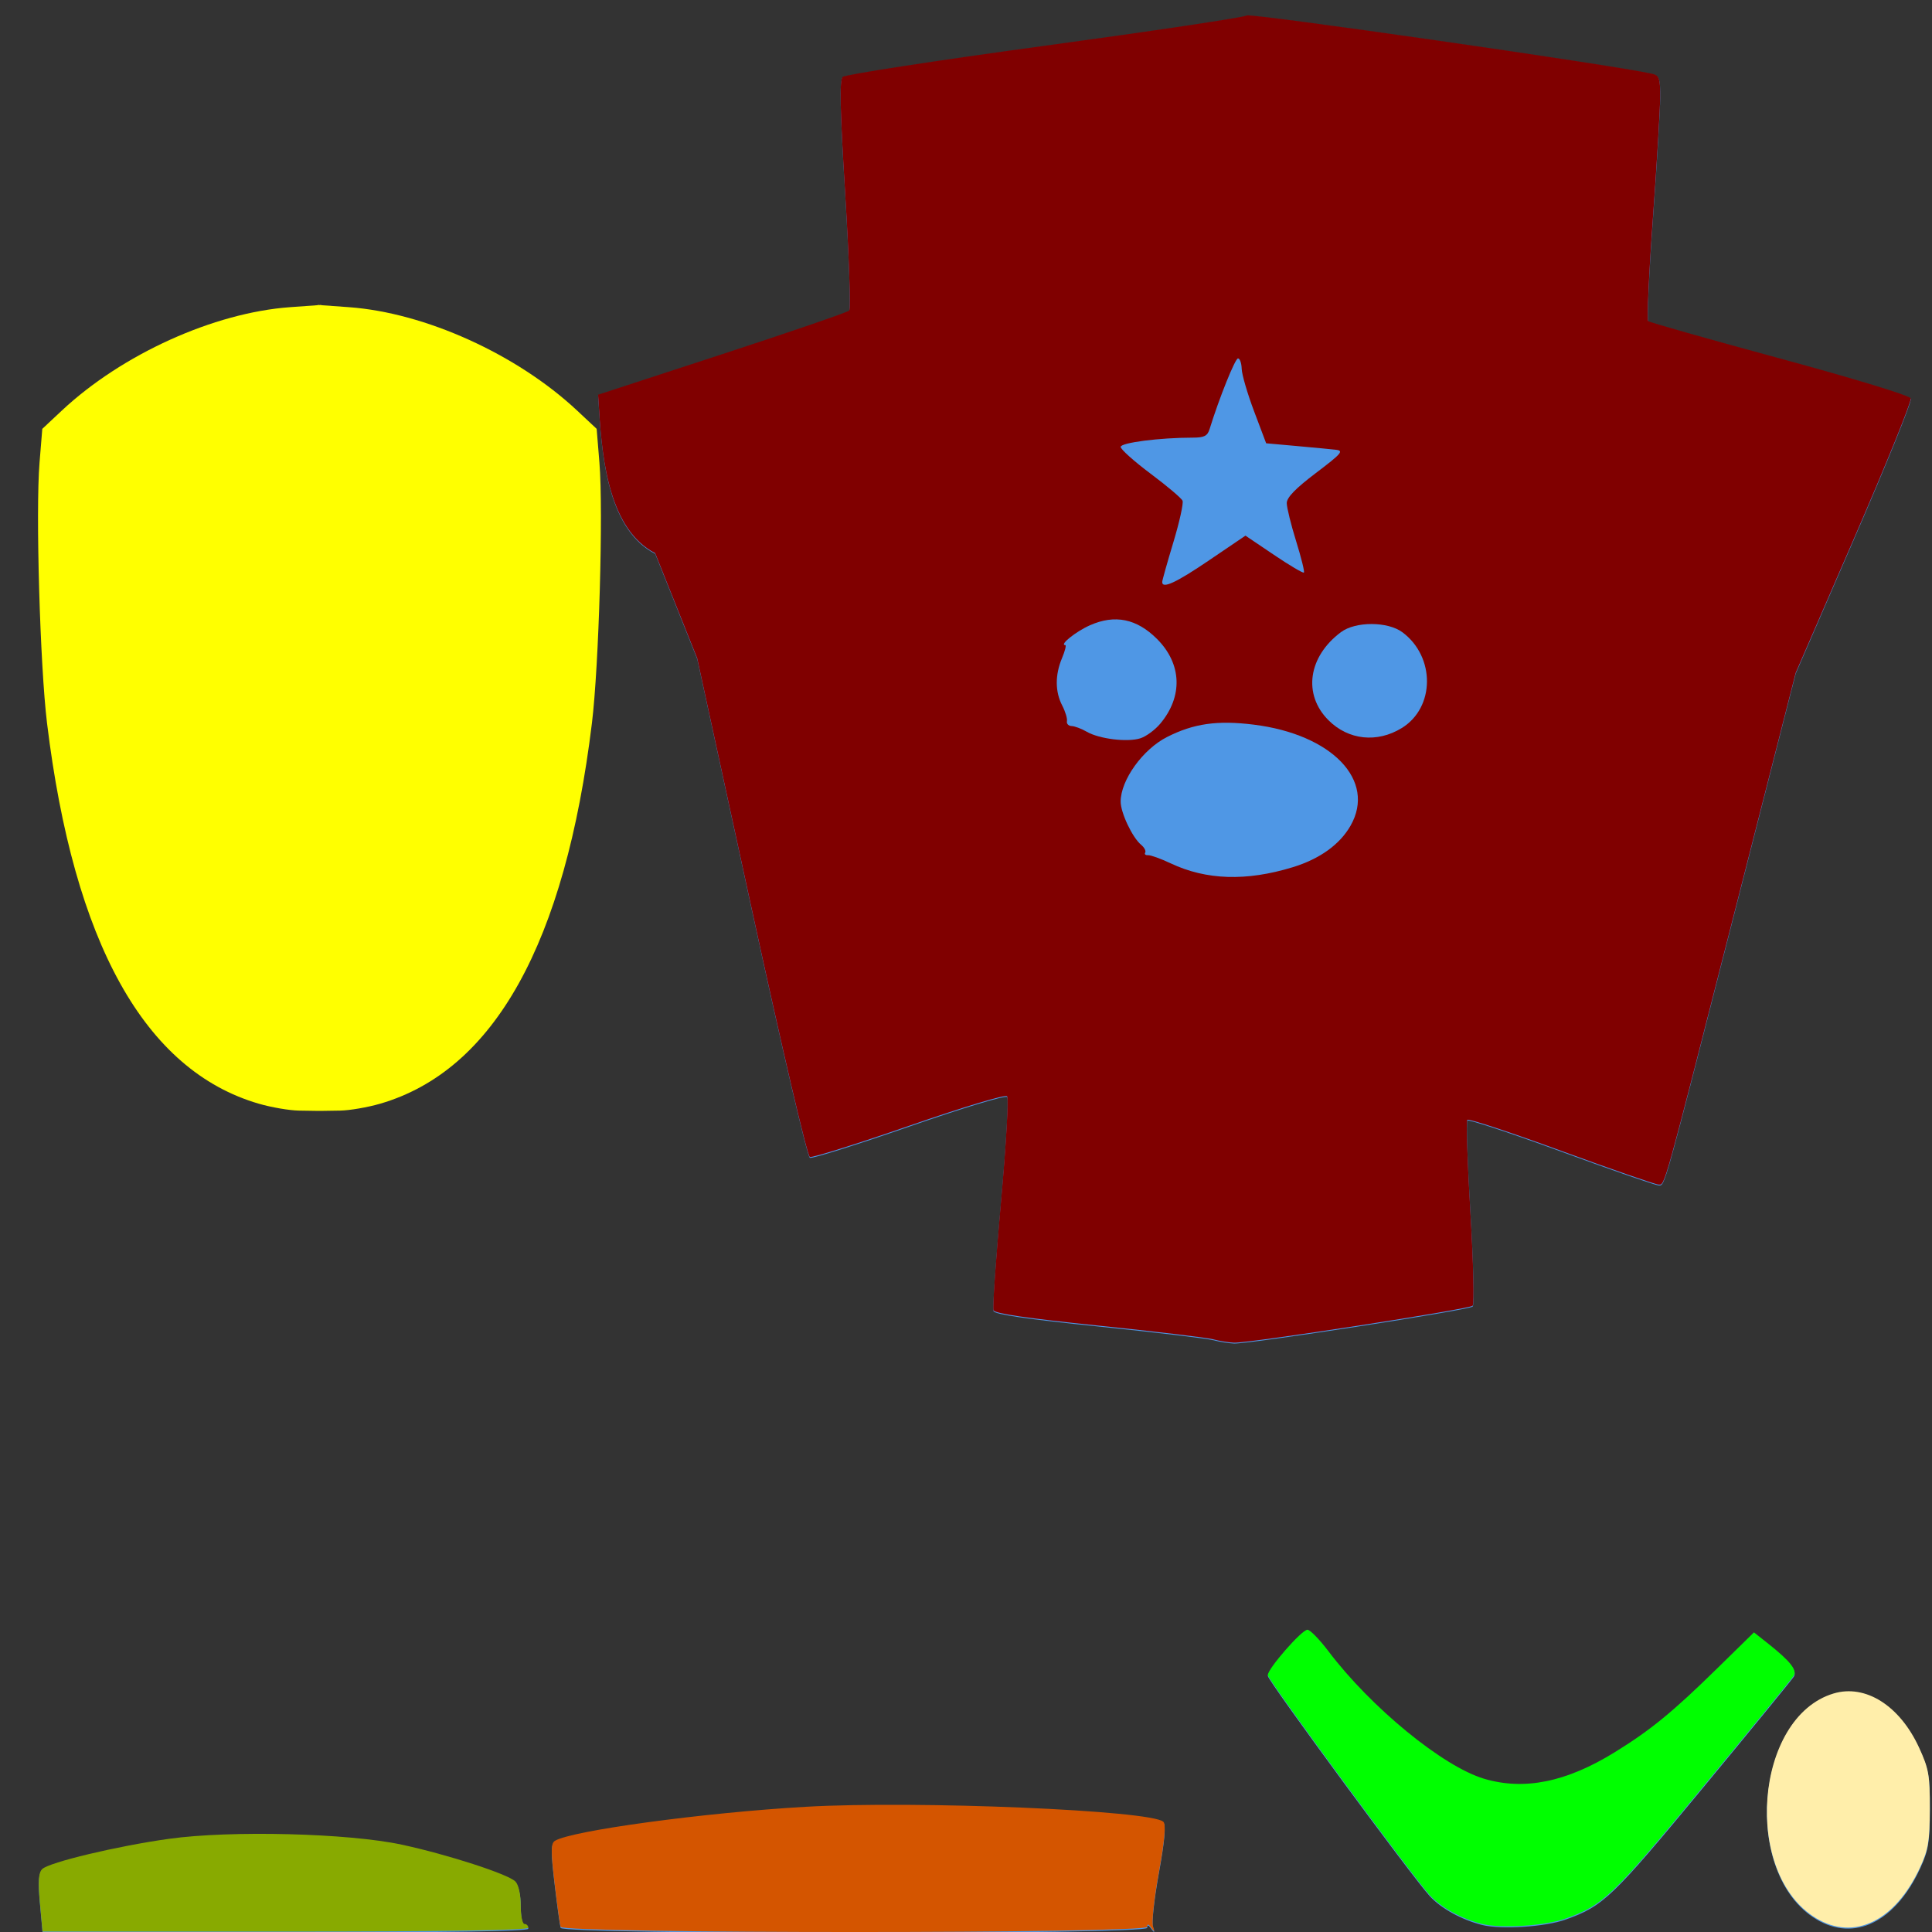 <?xml version="1.0" encoding="UTF-8" standalone="no"?>
<!-- Created with Inkscape (http://www.inkscape.org/) -->

<svg
   xmlns:dc="http://purl.org/dc/elements/1.1/"
   xmlns:cc="http://creativecommons.org/ns#"
   xmlns:rdf="http://www.w3.org/1999/02/22-rdf-syntax-ns#"
   xmlns:svg="http://www.w3.org/2000/svg"
   xmlns="http://www.w3.org/2000/svg"
   xmlns:sodipodi="http://sodipodi.sourceforge.net/DTD/sodipodi-0.dtd"
   xmlns:inkscape="http://www.inkscape.org/namespaces/inkscape"
   width="512"
   height="512"
   viewBox="0 0 135.467 135.467"
   version="1.1"
   id="svg8"
   inkscape:version="0.92.4 (33fec40, 2019-01-16)"
   sodipodi:docname="dynamic-texture-base.svg">
  <rect x="0" y="0" width="135.467" height="135.467" fill="#333333" stroke="none"/>
  <defs
     id="defs2" />
  <sodipodi:namedview
     id="base"
     pagecolor="#ffffff"
     bordercolor="#666666"
     borderopacity="1.0"
     inkscape:pageopacity="0.0"
     inkscape:pageshadow="2"
     inkscape:zoom="1.6386719"
     inkscape:cx="256"
     inkscape:cy="304.82002"
     inkscape:document-units="mm"
     inkscape:current-layer="g4639"
     showgrid="false"
     units="px"
     inkscape:window-width="1869"
     inkscape:window-height="1025"
     inkscape:window-x="51"
     inkscape:window-y="27"
     inkscape:window-maximized="1" />
  <g
     inkscape:label="Layer 1"
     inkscape:groupmode="layer"
     id="layer1"
     transform="translate(0,-161.533)"
     sodipodi:insensitive="true"
     style="display:none">
    <g
       id="g4602"
       transform="matrix(1,0,0,1,0,0.04)">
      <path
         style="fill:#ae96a3;stroke-width:0.265"
         d="m 0,229.267 v -67.733 h 67.733 67.733 v 67.733 67.733 H 67.733 0 Z"
         id="path4618"
         inkscape:connector-curvature="0" />
      <path
         style="fill:#da8b6b;stroke-width:0.265"
         d="m 0,229.266 v -67.732 h 67.736 67.736 l -0.008,67.725 -0.008,67.725 -27.409,0.011 c -26.074,0.011 -27.399,-0.011 -27.222,-0.455 0.103,-0.256 0.412,-1.716 0.687,-3.244 0.275,-1.528 0.557,-3.017 0.626,-3.309 0.069,-0.292 0.031,-0.683 -0.083,-0.869 -0.713,-1.154 -23.14,-1.7 -31.52,-0.767 -4.085,0.455 -9.292,1.289 -11.179,1.791 -0.933,0.248 -0.992,0.326 -0.992,1.301 0,1.375 0.558,5.087 0.738,4.907 0.078,-0.078 -0.012,-1.346 -0.2,-2.818 -0.282,-2.211 -0.28,-2.714 0.008,-2.893 1.157,-0.715 10.46,-1.978 17.577,-2.387 7.784,-0.447 24.282,0.247 25.089,1.055 0.186,0.186 0.078,1.34 -0.34,3.651 -0.336,1.859 -0.667,3.528 -0.736,3.71 -0.099,0.262 -8.458,0.33 -40.314,0.33 L 0,296.998 Z m 108.407,67.31 c -0.088,-0.088 -0.316,-0.097 -0.507,-0.021 -0.211,0.085 -0.148,0.147 0.16,0.16 0.279,0.011 0.435,-0.051 0.347,-0.139 z M 2.783,294.669 c -0.136,-1.357 -0.094,-1.872 0.172,-2.088 0.556,-0.452 5.491,-1.608 8.892,-2.083 4.336,-0.605 12.576,-0.398 16.332,0.411 2.604,0.561 7.051,1.921 7.807,2.389 0.229,0.142 0.453,0.863 0.55,1.772 l 0.164,1.534 0.039,-1.647 c 0.046,-1.93 0.043,-1.933 -3.665,-3.105 -8.902,-2.814 -19.35,-2.858 -28.633,-0.121 -1.768,0.521 -2.331,0.988 -2.17,1.801 0.046,0.234 0.157,0.991 0.246,1.682 0.25,1.938 0.471,1.487 0.267,-0.545 z m 99.478,1.171 c -0.728,-0.344 -1.633,-0.968 -2.013,-1.386 -1.26,-1.391 -11.349,-15.115 -11.349,-15.439 0,-0.456 2.38,-3.181 2.778,-3.181 0.183,0 0.844,0.678 1.47,1.506 2.982,3.95 8.033,8.089 10.915,8.945 2.815,0.836 5.765,0.239 9.154,-1.853 2.527,-1.56 4.066,-2.82 7.213,-5.904 l 2.558,-2.508 1.014,0.804 c 1.517,1.203 2.022,1.838 1.778,2.235 -0.918,1.493 -12.734,15.375 -13.479,15.834 -0.52,0.321 -1.503,0.802 -2.185,1.069 -0.682,0.267 -1.002,0.489 -0.711,0.495 0.692,0.013 2.982,-1.094 3.889,-1.88 1.234,-1.069 12.904,-15.414 12.908,-15.866 0.004,-0.455 -2.65,-2.876 -3.154,-2.876 -0.162,0 -1.352,1.05 -2.644,2.333 -5.254,5.219 -10.387,8.269 -13.872,8.241 -3.515,-0.028 -8.644,-3.6 -12.869,-8.965 -0.927,-1.176 -1.812,-2.137 -1.967,-2.136 -0.301,0.003 -3.325,3.337 -3.325,3.665 0,0.107 2.709,3.82 6.019,8.251 6.096,8.159 7.105,9.235 8.665,9.241 0.303,0.001 -0.036,-0.266 -0.794,-0.624 z m 24.873,0.105 c -1.223,-0.806 -2.22,-2.334 -2.827,-4.332 -1.431,-4.71 0.649,-10.226 4.264,-11.309 2.057,-0.616 4.417,0.697 5.709,3.177 0.348,0.668 0.639,1.02 0.645,0.782 0.019,-0.675 -1.611,-2.928 -2.597,-3.588 -2.741,-1.837 -5.873,-0.649 -7.695,2.919 -0.788,1.543 -0.926,2.103 -1.024,4.137 -0.155,3.232 0.529,5.503 2.222,7.386 0.669,0.744 1.414,1.353 1.655,1.352 0.29,-0.001 0.171,-0.178 -0.353,-0.523 z m 5.422,-0.004 c 0.944,-0.672 2.384,-2.829 2.37,-3.551 -0.008,-0.405 -0.115,-0.308 -0.407,0.364 -0.567,1.307 -1.629,2.622 -2.59,3.208 -0.456,0.278 -0.669,0.506 -0.473,0.507 0.196,5.3e-4 0.691,-0.237 1.1,-0.529 z M 85.064,255.464 c -0.437,-0.117 -4.052,-0.548 -8.033,-0.958 -5.021,-0.517 -7.279,-0.848 -7.368,-1.08 -0.071,-0.184 0.164,-3.582 0.521,-7.551 0.357,-3.969 0.553,-7.324 0.434,-7.456 -0.125,-0.139 -3.01,0.731 -6.865,2.07 -3.657,1.27 -6.792,2.255 -6.966,2.188 -0.183,-0.07 -1.918,-7.485 -4.107,-17.548 l -3.791,-17.427 -2.961,-7.408 c -1.628,-4.075 -3.073,-7.349 -3.211,-7.276 -0.147,0.078 -0.214,1.771 -0.161,4.101 0.172,7.635 -0.757,16.909 -2.347,23.41 -1.615,6.604 -3.852,11.056 -7.25,14.425 -2.873,2.85 -6.004,4.354 -9.08,4.362 -0.622,0.002 -1.124,0.13 -1.124,0.287 0,0.419 2.724,0.028 4.662,-0.669 4.319,-1.553 7.49,-4.599 9.991,-9.594 3.499,-6.99 5.091,-15.406 5.42,-28.649 l 0.168,-6.747 2.732,6.747 2.732,6.747 3.839,17.595 c 2.111,9.677 3.977,17.739 4.147,17.915 0.24,0.249 1.806,-0.2 7.055,-2.022 5.846,-2.029 6.757,-2.281 6.826,-1.882 0.044,0.253 -0.165,3.167 -0.463,6.476 -0.634,7.033 -0.666,8.325 -0.212,8.486 0.462,0.164 14.147,1.653 15.28,1.662 l 0.926,0.008 -0.794,-0.213 z m 0.395,-38.633 c 1.685,-0.454 3.42,0.063 4.94,1.471 0.688,0.638 0.754,0.651 1.075,0.211 0.397,-0.543 0.863,-2.099 0.865,-2.89 7.94e-4,-0.3 -0.241,-0.806 -0.538,-1.124 -0.514,-0.551 -0.752,-0.579 -5.005,-0.579 -2.456,0 -4.659,0.074 -4.894,0.164 -0.236,0.09 -0.595,0.486 -0.798,0.879 -0.423,0.819 -0.162,2.507 0.559,3.608 l 0.424,0.648 1.134,-1.045 c 0.635,-0.586 1.619,-1.176 2.238,-1.343 z m -0.69,-4.232 c 1.998,-0.321 2.346,-0.651 0.427,-0.403 -1.535,0.198 -4.285,1.282 -4.787,1.887 -0.163,0.197 0.4,1.2e-4 1.253,-0.438 0.853,-0.438 2.251,-0.908 3.108,-1.046 z m -3.419,-0.303 c 0.88,-1.046 1.313,-2.584 1.079,-3.832 -0.284,-1.514 -2.048,-3.171 -3.626,-3.408 -1.345,-0.202 -3.184,0.419 -3.926,1.325 -0.252,0.307 0.02,0.21 0.741,-0.266 2.017,-1.33 4.449,-0.837 5.806,1.177 1.185,1.759 0.551,4.637 -1.234,5.594 -1.198,0.642 -1.326,0.827 -0.336,0.482 0.461,-0.161 1.133,-0.643 1.495,-1.073 z m 3.228,-11.34 c 1.26,-0.873 2.197,-1.587 2.084,-1.587 -0.113,0 -1.14,0.655 -2.283,1.455 -1.142,0.8 -2.202,1.455 -2.355,1.455 -0.161,0 -0.219,-0.306 -0.137,-0.728 0.117,-0.602 0.098,-0.636 -0.109,-0.198 -0.786,1.663 -0.016,1.554 2.799,-0.397 z m -1.803,-2.381 c 0,-0.218 -0.16,0.02 -0.357,0.529 -0.196,0.509 -0.357,1.105 -0.357,1.323 0,0.218 0.16,-0.02 0.357,-0.529 0.196,-0.509 0.357,-1.105 0.357,-1.323 z m 0.371,-1.974 c -0.109,-0.187 -1.15,-1.094 -2.314,-2.016 -1.993,-1.578 -2.077,-1.686 -1.455,-1.859 l 0.66,-0.184 -0.728,-0.026 c -1.194,-0.043 -0.854,0.567 1.17,2.105 2.542,1.93 2.623,2.025 2.462,2.849 -0.134,0.683 -0.129,0.686 0.132,0.09 0.149,-0.34 0.181,-0.772 0.072,-0.959 z m 1.719,-4.64 c 0.075,-0.279 0.04,-0.303 -0.118,-0.08 -0.124,0.174 -0.996,0.363 -1.938,0.419 l -1.713,0.102 1.831,-0.022 c 1.39,-0.017 1.857,-0.117 1.938,-0.419 z m -42.857,-1.637 -0.071,-1.108 8.7,-2.843 c 4.785,-1.563 8.793,-2.94 8.907,-3.06 0.114,-0.119 -0.011,-3.789 -0.278,-8.154 -0.37,-6.054 -0.412,-8.008 -0.176,-8.234 0.17,-0.163 6.203,-1.091 13.406,-2.063 14.028,-1.893 14.659,-1.988 14.46,-2.186 -0.257,-0.257 -27.818,3.66 -28.175,4.004 -0.294,0.284 -0.283,1.48 0.067,7.188 0.231,3.766 0.42,7.407 0.419,8.092 l -5.61e-4,1.244 -8.665,2.819 c -4.766,1.55 -8.822,2.946 -9.014,3.103 -0.192,0.156 -0.294,0.495 -0.227,0.752 0.074,0.282 -0.7,-0.201 -1.942,-1.212 -2.678,-2.18 -5.188,-3.657 -7.89,-4.643 -3.303,-1.205 -8.51,-2.005 -8.51,-1.307 0,0.154 0.102,0.217 0.227,0.14 0.48,-0.297 4.929,0.417 7.256,1.165 3.694,1.187 8.066,3.9 10.624,6.593 0.427,0.45 0.817,0.818 0.865,0.818 0.048,0 0.056,-0.498 0.017,-1.108 z m 43.691,-0.526 c 0.303,-0.898 0.505,-1.68 0.448,-1.737 -0.057,-0.057 -0.312,0.529 -0.566,1.303 -0.254,0.773 -0.517,1.555 -0.584,1.737 -0.067,0.182 -0.061,0.331 0.014,0.331 0.075,0 0.385,-0.735 0.688,-1.633 z m 1.076,-2.997 c 0,-0.146 -0.115,-0.086 -0.256,0.132 -0.141,0.218 -0.256,0.516 -0.256,0.661 0,0.146 0.115,0.086 0.256,-0.132 0.141,-0.218 0.256,-0.516 0.256,-0.661 z"
         id="path4616"
         inkscape:connector-curvature="0" />
      <path
         style="fill:#4f97e5;stroke-width:0.265"
         d="m 2.8,294.974 c -0.138,-1.519 -0.097,-2.109 0.162,-2.357 0.498,-0.476 5.269,-1.614 8.885,-2.119 4.336,-0.605 12.576,-0.398 16.332,0.411 3.203,0.69 7.444,2.064 7.959,2.579 0.222,0.222 0.375,0.906 0.375,1.679 0,0.717 0.119,1.304 0.265,1.304 0.146,0 0.265,0.119 0.265,0.265 0,0.174 -5.853,0.265 -17.029,0.265 H 2.983 Z m 36.508,1.696 c -0.054,-0.182 -0.244,-1.565 -0.422,-3.072 -0.266,-2.251 -0.262,-2.78 0.025,-2.958 1.157,-0.715 10.46,-1.978 17.577,-2.387 7.784,-0.447 24.282,0.247 25.089,1.055 0.186,0.186 0.085,1.301 -0.318,3.527 -0.324,1.79 -0.513,3.49 -0.419,3.777 0.139,0.424 0.118,0.447 -0.114,0.125 -0.194,-0.27 -0.287,-0.291 -0.29,-0.066 -0.006,0.485 -40.985,0.485 -41.129,0 z m 64.603,-0.205 c -1.432,-0.362 -2.867,-1.153 -3.662,-2.02 -1.222,-1.332 -11.349,-15.1 -11.349,-15.43 0,-0.456 2.38,-3.181 2.778,-3.181 0.183,0 0.844,0.678 1.47,1.506 2.982,3.95 8.033,8.089 10.915,8.945 2.815,0.836 5.765,0.239 9.154,-1.853 2.527,-1.56 4.066,-2.82 7.213,-5.904 l 2.558,-2.508 1.014,0.804 c 1.517,1.203 2.022,1.838 1.778,2.235 -0.118,0.191 -2.993,3.71 -6.39,7.819 -6.335,7.664 -6.957,8.26 -9.596,9.207 -1.449,0.52 -4.537,0.72 -5.882,0.38 z m 23.445,-0.393 c -5.191,-3.112 -4.344,-14.101 1.216,-15.766 2.238,-0.671 4.642,0.851 5.994,3.794 0.68,1.481 0.76,1.938 0.753,4.303 -0.007,2.267 -0.105,2.854 -0.682,4.101 -1.742,3.762 -4.611,5.169 -7.281,3.569 z M 85.064,255.464 c -0.437,-0.117 -4.052,-0.548 -8.033,-0.958 -5.021,-0.517 -7.279,-0.848 -7.368,-1.08 -0.071,-0.184 0.164,-3.582 0.521,-7.551 0.357,-3.969 0.553,-7.324 0.434,-7.456 -0.125,-0.139 -3.01,0.731 -6.865,2.07 -3.657,1.27 -6.792,2.255 -6.966,2.188 -0.183,-0.07 -1.918,-7.485 -4.107,-17.548 l -3.791,-17.427 -2.947,-7.374 c -1.621,-4.056 -3.066,-7.33 -3.211,-7.276 -0.166,0.061 -0.231,1.579 -0.175,4.067 0.235,10.41 -1.454,22.408 -4.097,29.098 -2.517,6.371 -6.402,10.782 -10.885,12.358 -3.364,1.182 -7.528,1.384 -10.204,0.494 C 10.086,236.646 5.126,228.152 3.191,214.793 2.22,208.085 1.868,199.295 2.343,193.58 l 0.184,-2.217 1.577,-1.468 c 3.213,-2.991 7.834,-5.52 12.14,-6.644 2.656,-0.694 6.099,-1.002 6.594,-0.591 0.199,0.165 0.417,0.244 0.485,0.176 0.068,-0.068 1.155,-0.007 2.416,0.137 5.449,0.619 10.537,3.082 14.951,7.237 l 1.399,1.317 -0.076,-1.156 -0.076,-1.156 8.7,-2.843 c 4.785,-1.563 8.793,-2.94 8.907,-3.06 0.114,-0.119 -0.011,-3.789 -0.278,-8.154 -0.37,-6.054 -0.412,-8.008 -0.176,-8.234 0.17,-0.163 6.55,-1.147 14.176,-2.186 7.627,-1.039 13.997,-1.995 14.155,-2.124 0.231,-0.188 25.792,3.487 28.4,4.083 0.533,0.122 0.595,0.295 0.59,1.652 -0.003,0.834 -0.233,4.671 -0.512,8.528 -0.279,3.856 -0.425,7.085 -0.326,7.174 0.1,0.089 4.253,1.267 9.229,2.618 5.22,1.416 9.104,2.601 9.181,2.8 0.073,0.19 -1.713,4.599 -3.968,9.798 l -4.101,9.454 -4.231,16.556 c -5.112,20.003 -4.926,19.334 -5.386,19.334 -0.203,0 -3.265,-1.062 -6.806,-2.359 -3.541,-1.298 -6.511,-2.28 -6.601,-2.183 -0.09,0.097 0.006,3.021 0.214,6.498 0.208,3.476 0.279,6.42 0.158,6.541 -0.243,0.243 -15.659,2.63 -16.735,2.592 -0.369,-0.013 -1.028,-0.12 -1.464,-0.237 z m 5.574,-33.106 c 1.901,-0.582 3.308,-1.591 4.063,-2.917 1.807,-3.168 -1.296,-6.403 -6.795,-7.087 -2.546,-0.316 -4.213,-0.078 -6.076,0.87 -1.702,0.865 -3.249,3.023 -3.249,4.531 0,0.785 0.821,2.519 1.433,3.027 0.227,0.189 0.356,0.435 0.287,0.548 -0.07,0.113 0.021,0.195 0.201,0.182 0.18,-0.012 0.896,0.246 1.59,0.574 2.489,1.175 5.303,1.265 8.546,0.273 z m -6.104,-1.786 c -2.048,-0.932 -2.127,-1.737 -0.276,-2.821 1.993,-1.168 4.628,-0.72 6.025,1.024 0.686,0.856 0.579,1.132 -0.673,1.738 -1.436,0.695 -3.623,0.721 -5.076,0.06 z m -3.185,-8.275 c 1.61,-1.914 1.527,-4.204 -0.218,-5.949 -1.424,-1.424 -2.956,-1.737 -4.704,-0.962 -0.995,0.441 -2.176,1.391 -1.729,1.391 0.083,0 -0.021,0.413 -0.232,0.918 -0.493,1.179 -0.487,2.348 0.016,3.321 0.22,0.425 0.369,0.919 0.331,1.099 -0.038,0.179 0.11,0.332 0.328,0.34 0.218,0.007 0.695,0.186 1.058,0.397 0.879,0.51 2.865,0.752 3.768,0.46 0.399,-0.129 1.021,-0.586 1.382,-1.015 z m -1.975,-1.683 c -0.364,-0.208 -1.048,-0.382 -1.521,-0.388 -0.909,-0.01 -1.918,-0.781 -1.918,-1.465 0,-0.507 0.94,-1.455 1.442,-1.455 0.211,0 1.004,0.133 1.763,0.296 2.165,0.464 3.251,1.942 2.2,2.993 -0.51,0.51 -1.097,0.515 -1.965,0.019 z m 18.918,1.98 c 2.335,-1.438 2.36,-4.991 0.047,-6.715 -1.029,-0.767 -3.29,-0.773 -4.31,-0.011 -2.306,1.722 -2.682,4.374 -0.875,6.181 1.394,1.394 3.413,1.608 5.139,0.546 z m -5.251,-2.067 c -1.07,-1.182 -0.069,-2.456 2.319,-2.951 2.287,-0.475 3.64,0.531 2.682,1.993 -0.295,0.45 -0.668,0.648 -1.221,0.648 -0.438,0 -1.224,0.179 -1.746,0.397 -1.225,0.512 -1.504,0.5 -2.035,-0.087 z m -8.25,-9.704 2.539,-1.722 1.997,1.347 c 1.098,0.741 2.044,1.3 2.102,1.242 0.058,-0.058 -0.188,-1.05 -0.547,-2.205 -0.359,-1.155 -0.654,-2.353 -0.656,-2.663 -0.003,-0.395 0.609,-1.028 2.047,-2.117 1.81,-1.371 1.973,-1.562 1.389,-1.628 -0.364,-0.041 -1.61,-0.16 -2.77,-0.265 l -2.109,-0.19 -0.848,-2.249 c -0.466,-1.237 -0.857,-2.576 -0.868,-2.977 -0.011,-0.4 -0.128,-0.728 -0.259,-0.728 -0.201,0 -1.322,2.79 -1.993,4.961 -0.148,0.48 -0.378,0.595 -1.185,0.595 -2.309,0 -5.049,0.353 -5.049,0.65 0,0.169 0.946,1.015 2.102,1.879 1.156,0.864 2.163,1.717 2.238,1.895 0.075,0.178 -0.214,1.488 -0.643,2.91 -0.429,1.423 -0.781,2.676 -0.783,2.785 -0.008,0.509 0.96,0.062 3.297,-1.523 z"
         id="path4614"
         inkscape:connector-curvature="0" />
      <path
         style="fill:#7276b0;stroke-width:0.265"
         d="m 2.8,294.974 c -0.138,-1.519 -0.097,-2.109 0.162,-2.357 0.416,-0.398 5.23,-1.628 7.165,-1.831 0.761,-0.08 0.059,0.14 -1.558,0.488 -1.617,0.348 -3.559,0.838 -4.315,1.089 l -1.374,0.457 0.182,2.09 c 0.1,1.15 0.124,2.09 0.052,2.09 -0.071,0 -0.213,-0.912 -0.314,-2.026 z m 33.567,1.406 c -0.086,-0.341 -0.108,-1.085 -0.05,-1.654 0.093,-0.9 0.112,-0.855 0.151,0.356 0.024,0.764 0.164,1.389 0.309,1.389 0.146,0 0.265,0.119 0.265,0.265 0,0.526 -0.523,0.25 -0.675,-0.356 z m 44.231,0.213 c -0.091,-0.236 -0.157,-0.569 -0.148,-0.739 0.009,-0.17 0.131,-0.024 0.27,0.325 0.139,0.349 0.206,0.681 0.148,0.739 -0.058,0.058 -0.18,-0.088 -0.27,-0.325 z m -41.513,-1.445 c -0.099,-0.946 -0.258,-2.336 -0.352,-3.089 l -0.173,-1.37 1.113,-0.3 c 0.612,-0.165 1.253,-0.251 1.424,-0.191 0.171,0.06 -0.194,0.196 -0.812,0.303 -0.618,0.107 -1.193,0.308 -1.279,0.446 -0.086,0.138 -0.013,1.294 0.161,2.568 0.174,1.274 0.267,2.549 0.208,2.834 -0.06,0.285 -0.19,-0.256 -0.289,-1.202 z m 64.674,1.274 c -0.632,-0.141 -1.095,-0.309 -1.031,-0.374 0.137,-0.137 2.841,0.412 2.841,0.577 0,0.151 -0.456,0.1 -1.81,-0.203 z m 3.348,0.132 c 0.191,-0.076 0.419,-0.067 0.507,0.021 0.088,0.088 -0.068,0.15 -0.347,0.139 -0.308,-0.013 -0.371,-0.075 -0.16,-0.16 z m 20.077,-0.607 c -0.683,-0.433 -1.242,-0.845 -1.242,-0.915 0,-0.07 0.595,0.243 1.323,0.695 1.167,0.725 1.515,1.008 1.242,1.008 -0.044,0 -0.64,-0.355 -1.323,-0.788 z m 3.45,0.491 c 0.179,-0.181 0.393,-0.262 0.474,-0.181 0.082,0.082 -0.065,0.229 -0.326,0.329 -0.377,0.144 -0.407,0.113 -0.148,-0.148 z m -22.485,-0.142 c 0.182,-0.073 0.48,-0.073 0.661,0 0.182,0.073 0.033,0.133 -0.331,0.133 -0.364,0 -0.513,-0.06 -0.331,-0.133 z m 23.482,-0.257 c 0.146,-0.128 0.681,-0.589 1.19,-1.025 l 0.925,-0.792 -0.66,0.752 c -0.363,0.414 -0.899,0.875 -1.19,1.025 -0.291,0.15 -0.41,0.168 -0.265,0.04 z m -21.299,-0.361 c 0.218,-0.141 0.516,-0.256 0.661,-0.256 0.146,0 0.086,0.115 -0.132,0.256 -0.218,0.141 -0.516,0.256 -0.661,0.256 -0.146,0 -0.086,-0.115 0.132,-0.256 z m -9.96,-1.124 c -0.442,-0.473 -1.379,-1.634 -2.081,-2.58 -0.703,-0.946 -1.391,-1.869 -1.53,-2.051 -0.139,-0.182 -0.192,-0.331 -0.119,-0.331 0.073,0 0.818,0.923 1.656,2.051 0.838,1.128 1.888,2.437 2.333,2.91 0.445,0.473 0.75,0.86 0.677,0.86 -0.073,0 -0.494,-0.387 -0.936,-0.86 z m 11.019,0.746 c 0,-0.073 0.238,-0.26 0.529,-0.415 0.291,-0.156 0.529,-0.224 0.529,-0.151 0,0.073 -0.238,0.26 -0.529,0.415 -0.291,0.156 -0.529,0.224 -0.529,0.151 z m -30.65,-0.68 c 0,-0.364 0.06,-0.513 0.133,-0.331 0.073,0.182 0.073,0.48 0,0.661 -0.073,0.182 -0.133,0.033 -0.133,-0.331 z m 31.973,-0.083 c 0,-0.045 0.387,-0.432 0.86,-0.86 l 0.86,-0.777 -0.777,0.86 c -0.724,0.802 -0.943,0.982 -0.943,0.777 z m 12.433,-0.777 c -0.288,-0.473 -0.525,-0.969 -0.525,-1.102 -0.001,-0.302 0.036,-0.252 0.736,0.97 0.696,1.215 0.518,1.327 -0.211,0.132 z m 8.918,-0.592 c 0.242,-0.507 0.487,-0.876 0.544,-0.818 0.121,0.121 -0.682,1.741 -0.863,1.741 -0.067,0 0.077,-0.415 0.319,-0.923 z m -53.049,-0.003 c 0.005,-0.437 0.065,-0.583 0.132,-0.326 0.067,0.257 0.063,0.615 -0.01,0.794 -0.072,0.179 -0.127,-0.032 -0.122,-0.468 z m -46.883,-0.397 c -0.218,-0.141 -0.278,-0.256 -0.132,-0.256 0.146,0 0.443,0.115 0.661,0.256 0.218,0.141 0.278,0.256 0.132,0.256 -0.146,0 -0.443,-0.115 -0.661,-0.256 z m 80.698,-0.661 c 0.342,-0.364 0.681,-0.661 0.754,-0.661 0.073,0 -0.147,0.298 -0.489,0.661 -0.342,0.364 -0.681,0.661 -0.754,0.661 -0.073,0 0.147,-0.298 0.489,-0.661 z m -83.211,-0.132 c -0.334,-0.143 -0.382,-0.227 -0.132,-0.227 0.218,0 0.635,0.102 0.926,0.227 0.334,0.143 0.382,0.227 0.132,0.227 -0.218,0 -0.635,-0.102 -0.926,-0.227 z m 49.651,-0.265 c 0,-0.364 0.06,-0.513 0.133,-0.331 0.073,0.182 0.073,0.48 0,0.661 -0.073,0.182 -0.133,0.033 -0.133,-0.331 z m 53.404,0.016 c 0,-0.137 0.118,-0.322 0.262,-0.411 0.15,-0.093 0.194,0.013 0.104,0.249 -0.176,0.458 -0.366,0.542 -0.366,0.162 z M 30.377,291.528 c 0.191,-0.076 0.419,-0.067 0.507,0.021 0.088,0.088 -0.068,0.15 -0.347,0.139 -0.308,-0.013 -0.371,-0.075 -0.16,-0.16 z M 29.319,291.263 c 0.191,-0.076 0.419,-0.067 0.507,0.021 0.088,0.088 -0.068,0.15 -0.347,0.139 -0.308,-0.013 -0.371,-0.075 -0.16,-0.16 z m 94.791,-0.238 c 0.013,-0.308 0.075,-0.371 0.16,-0.16 0.076,0.191 0.067,0.419 -0.021,0.507 -0.088,0.088 -0.15,-0.068 -0.139,-0.347 z m -96.131,-0.021 c 0.182,-0.073 0.48,-0.073 0.661,0 0.182,0.073 0.033,0.133 -0.331,0.133 -0.364,0 -0.513,-0.06 -0.331,-0.133 z m 88.702,-1.148 c 0.609,-0.728 1.167,-1.323 1.24,-1.323 0.073,0 -0.366,0.595 -0.975,1.323 -0.609,0.728 -1.167,1.323 -1.24,1.323 -0.073,0 0.366,-0.595 0.975,-1.323 z m -90.152,0.875 c 0.257,-0.067 0.615,-0.063 0.794,0.01 0.179,0.072 -0.031,0.127 -0.468,0.122 -0.437,-0.005 -0.583,-0.065 -0.326,-0.132 z m 54.998,-0.526 c -0.028,-0.648 -0.173,-0.868 -0.631,-0.956 l -0.595,-0.115 0.604,-0.036 c 0.679,-0.041 0.95,0.424 0.776,1.334 -0.091,0.478 -0.125,0.428 -0.153,-0.227 z m -69.42,0.257 c 0.329,-0.063 0.805,-0.061 1.058,0.005 0.253,0.066 -0.016,0.118 -0.598,0.115 -0.582,-0.003 -0.789,-0.057 -0.46,-0.12 z m 12.565,0.005 c 0.255,-0.067 0.671,-0.067 0.926,0 0.255,0.067 0.046,0.121 -0.463,0.121 -0.509,0 -0.718,-0.054 -0.463,-0.121 z m -10.054,-0.275 c 0.546,-0.057 1.439,-0.057 1.984,0 0.546,0.057 0.099,0.104 -0.992,0.104 -1.091,0 -1.538,-0.047 -0.992,-0.104 z m 6.476,0.002 c 0.47,-0.058 1.303,-0.059 1.852,-0.002 0.549,0.057 0.165,0.105 -0.854,0.106 -1.019,0.001 -1.468,-0.046 -0.998,-0.104 z m 102.819,-1.661 c 0,-1.091 0.047,-1.538 0.104,-0.992 0.057,0.546 0.057,1.439 0,1.984 -0.057,0.546 -0.104,0.099 -0.104,-0.992 z m -81.713,1.323 c 0.437,-0.111 1.091,-0.202 1.455,-0.202 0.59,0 0.576,0.022 -0.132,0.202 -0.437,0.111 -1.091,0.202 -1.455,0.202 -0.59,0 -0.576,-0.022 0.132,-0.202 z m 2.58,-0.447 c 0.255,-0.067 0.671,-0.067 0.926,0 0.255,0.067 0.046,0.121 -0.463,0.121 -0.509,0 -0.718,-0.054 -0.463,-0.121 z m 1.852,-0.265 c 0.255,-0.067 0.671,-0.067 0.926,0 0.255,0.067 0.046,0.121 -0.463,0.121 -0.509,0 -0.718,-0.054 -0.463,-0.121 z m 49.377,-0.281 c -0.329,-0.42 -0.32,-0.429 0.1,-0.1 0.441,0.346 0.581,0.563 0.363,0.563 -0.055,0 -0.263,-0.208 -0.463,-0.463 z m -46.533,-0.062 c 1.536,-0.228 4.134,-0.338 3.947,-0.168 -0.061,0.055 -1.301,0.164 -2.756,0.242 -1.912,0.102 -2.242,0.082 -1.191,-0.074 z m 28.909,0.071 c 0.402,-0.061 0.997,-0.059 1.323,0.004 0.325,0.063 -0.004,0.113 -0.731,0.111 -0.728,-0.002 -0.994,-0.053 -0.592,-0.114 z m -3.306,-0.266 c 0.476,-0.059 1.19,-0.058 1.587,0.003 0.398,0.06 0.009,0.109 -0.865,0.107 -0.873,-0.002 -1.198,-0.051 -0.723,-0.11 z M 54.703,288.34 c 0.618,-0.056 1.63,-0.056 2.249,0 0.618,0.056 0.112,0.101 -1.124,0.101 -1.237,0 -1.743,-0.046 -1.124,-0.101 z m 15.751,-10e-4 c 0.696,-0.055 1.767,-0.054 2.381,0.002 0.614,0.056 0.045,0.1 -1.265,0.099 -1.31,-7.9e-4 -1.812,-0.046 -1.116,-0.101 z m -9.268,-0.267 c 1.273,-0.049 3.357,-0.049 4.63,0 1.273,0.049 0.232,0.088 -2.315,0.088 -2.547,0 -3.588,-0.04 -2.315,-0.088 z m 34.031,-0.266 c -0.329,-0.42 -0.32,-0.429 0.1,-0.1 0.441,0.346 0.581,0.563 0.363,0.563 -0.055,0 -0.263,-0.208 -0.463,-0.463 z m 23.317,-0.198 c 0.342,-0.364 0.681,-0.661 0.754,-0.661 0.073,0 -0.147,0.298 -0.489,0.661 -0.342,0.364 -0.681,0.661 -0.754,0.661 -0.073,0 0.147,-0.298 0.489,-0.661 z m -24.111,-0.86 c -0.329,-0.42 -0.32,-0.429 0.1,-0.1 0.441,0.346 0.581,0.563 0.363,0.563 -0.055,0 -0.263,-0.208 -0.463,-0.463 z m 11.477,0.009 c 0.4,-0.061 1.055,-0.061 1.455,0 0.4,0.061 0.073,0.11 -0.728,0.11 -0.8,0 -1.128,-0.05 -0.728,-0.11 z m -1.439,-0.256 c 0.191,-0.076 0.419,-0.067 0.507,0.021 0.088,0.088 -0.068,0.15 -0.347,0.139 -0.308,-0.013 -0.371,-0.075 -0.16,-0.16 z m 3.969,0 c 0.191,-0.076 0.419,-0.067 0.507,0.021 0.088,0.088 -0.068,0.15 -0.347,0.139 -0.308,-0.013 -0.371,-0.075 -0.16,-0.16 z m 12.467,-1.762 c 0.934,-1.129 1.825,-2.131 1.98,-2.227 0.155,-0.096 -0.482,0.749 -1.416,1.878 -0.934,1.129 -1.825,2.131 -1.98,2.227 -0.155,0.096 0.482,-0.749 1.416,-1.878 z m -11.227,1.413 c 0.727,-0.313 1.145,-0.313 0.661,0 -0.218,0.141 -0.575,0.25 -0.794,0.242 -0.262,-0.01 -0.217,-0.092 0.132,-0.242 z m 14.437,-0.027 c -0.02,-0.487 0.527,-2.162 0.663,-2.027 0.05,0.05 -0.075,0.621 -0.277,1.27 -0.202,0.649 -0.376,0.989 -0.385,0.757 z m -30.479,-0.436 c -0.329,-0.42 -0.32,-0.429 0.1,-0.1 0.255,0.2 0.463,0.408 0.463,0.463 0,0.218 -0.217,0.078 -0.563,-0.363 z m 41.03,-0.764 c -0.146,-0.384 -0.216,-0.747 -0.156,-0.807 0.06,-0.06 0.236,0.254 0.391,0.698 0.344,0.987 0.136,1.084 -0.234,0.109 z m -34.188,-0.237 c -0.543,-0.369 -0.987,-0.728 -0.987,-0.798 0,-0.07 0.476,0.189 1.058,0.574 0.924,0.612 1.237,0.895 0.987,0.895 -0.039,0 -0.515,-0.302 -1.058,-0.671 z m -9.426,-2.467 c -1.179,-1.58 -2.144,-3.02 -2.144,-3.199 0,-0.461 2.377,-3.188 2.779,-3.188 0.183,0 0.654,0.446 1.045,0.992 l 0.712,0.992 -0.766,-0.86 c -0.421,-0.473 -0.887,-0.86 -1.036,-0.86 -0.354,0 -2.47,2.513 -2.47,2.934 0,0.284 0.647,1.207 3.65,5.202 0.355,0.473 0.585,0.86 0.51,0.86 -0.075,0 -1.101,-1.293 -2.28,-2.873 z m 21.404,2.76 c 0,-0.073 0.238,-0.26 0.529,-0.415 0.291,-0.156 0.529,-0.224 0.529,-0.151 0,0.073 -0.238,0.26 -0.529,0.415 -0.291,0.156 -0.529,0.224 -0.529,0.151 z m -14.822,-2.517 c -0.803,-0.709 -2.093,-2.044 -2.866,-2.967 l -1.405,-1.678 1.471,1.587 c 0.809,0.873 2.158,2.208 2.998,2.966 0.84,0.758 1.468,1.379 1.395,1.38 -0.073,5.3e-4 -0.79,-0.579 -1.593,-1.288 z m 17.732,0.701 c 0,-0.068 0.56,-0.582 1.244,-1.142 0.684,-0.561 1.159,-0.882 1.055,-0.713 -0.222,0.36 -2.299,2.035 -2.299,1.855 z m 9.798,0.021 c -0.014,-0.322 1.621,-2.065 2.211,-2.356 0.307,-0.152 0.181,0.033 -0.282,0.411 -0.463,0.378 -1.084,1.013 -1.381,1.411 -0.297,0.398 -0.543,0.638 -0.548,0.534 z m 7.814,-1.209 c -0.933,-1.118 -0.951,-1.165 -0.176,-0.454 0.735,0.674 1.54,1.74 1.293,1.711 -0.042,-0.005 -0.544,-0.57 -1.117,-1.257 z m -8.63,-1.35 c 0.747,-0.929 1.315,-1.815 1.264,-1.969 -0.051,-0.154 -0.656,-0.756 -1.343,-1.339 l -1.249,-1.059 -2.57,2.499 -2.57,2.499 2.508,-2.58 c 1.38,-1.419 2.577,-2.58 2.662,-2.58 0.084,0 0.797,0.577 1.584,1.282 1.407,1.26 1.424,1.292 0.996,1.918 -0.239,0.35 -0.931,1.172 -1.537,1.827 -0.873,0.943 -0.819,0.839 0.255,-0.498 z m 4.843,-0.478 c 0.255,-0.067 0.671,-0.067 0.926,0 0.255,0.067 0.046,0.121 -0.463,0.121 -0.509,0 -0.718,-0.054 -0.463,-0.121 z M 85.196,255.485 c -0.626,-0.177 -0.631,-0.195 -0.108,-0.335 0.542,-0.145 0.558,-0.321 0.73,-8.452 0.097,-4.567 0.253,-11.592 0.346,-15.611 l 0.17,-7.307 -1.459,-0.182 c -0.802,-0.1 -2.16,-0.518 -3.017,-0.929 -1.756,-0.842 -3.45,-2.435 -3.134,-2.946 0.124,-0.2 0.094,-0.261 -0.075,-0.157 -0.367,0.227 -0.598,-0.424 -0.598,-1.682 0,-1.329 0.315,-2.114 1.293,-3.228 l 0.799,-0.91 -1.431,0.119 c -1.805,0.15 -2.528,-0.034 -3.561,-0.902 -1.137,-0.957 -1.627,-2.02 -1.639,-3.555 -0.031,-3.944 4.698,-6.186 7.626,-3.614 1.784,1.566 2.188,3.911 1.025,5.944 -0.354,0.618 -0.62,1.123 -0.592,1.121 0.028,-0.002 0.806,-0.24 1.728,-0.529 0.922,-0.289 2.028,-0.526 2.457,-0.526 h 0.78 l -0.076,-6.075 c -0.073,-5.857 -0.057,-6.083 0.454,-6.312 0.419,-0.188 0.934,0.036 2.469,1.07 1.067,0.719 1.987,1.26 2.045,1.202 0.058,-0.058 -0.188,-1.05 -0.547,-2.205 -0.359,-1.155 -0.654,-2.353 -0.656,-2.663 -0.003,-0.395 0.609,-1.028 2.047,-2.117 1.81,-1.371 1.973,-1.562 1.389,-1.628 -0.364,-0.041 -1.61,-0.16 -2.77,-0.265 l -2.109,-0.19 -0.848,-2.249 c -0.466,-1.237 -0.857,-2.576 -0.868,-2.977 -0.019,-0.68 -0.365,-0.978 -0.616,-0.529 -0.061,0.109 -0.041,0.02 0.044,-0.198 0.085,-0.218 0.187,-5.568 0.227,-11.887 0.057,-9.067 7.94e-4,-11.535 -0.265,-11.704 -0.234,-0.148 -0.171,-0.215 0.206,-0.217 0.298,-0.002 0.656,-0.112 0.794,-0.245 0.201,-0.193 25.744,3.485 28.363,4.083 0.533,0.122 0.595,0.295 0.59,1.652 -0.003,0.834 -0.233,4.671 -0.512,8.528 -0.279,3.856 -0.425,7.085 -0.326,7.174 0.1,0.089 4.253,1.267 9.229,2.618 5.22,1.416 9.104,2.601 9.181,2.8 0.073,0.19 -1.713,4.599 -3.968,9.798 l -4.101,9.454 -4.231,16.556 c -5.112,20.003 -4.926,19.334 -5.386,19.334 -0.203,0 -3.265,-1.062 -6.806,-2.359 -3.541,-1.298 -6.511,-2.28 -6.601,-2.183 -0.09,0.097 0.006,3.021 0.214,6.498 0.208,3.476 0.279,6.42 0.158,6.541 -0.244,0.244 -15.671,2.631 -16.735,2.59 -0.369,-0.015 -0.968,-0.111 -1.332,-0.213 z m 5.442,-33.127 c 1.901,-0.582 3.308,-1.591 4.063,-2.917 1.807,-3.168 -1.296,-6.403 -6.795,-7.087 -2.546,-0.316 -4.213,-0.078 -6.076,0.87 -1.702,0.865 -3.249,3.023 -3.249,4.531 0,0.785 0.821,2.519 1.433,3.027 0.227,0.189 0.356,0.435 0.287,0.548 -0.07,0.113 0.021,0.195 0.201,0.182 0.18,-0.012 0.896,0.246 1.59,0.574 2.489,1.175 5.303,1.265 8.546,0.273 z m -6.104,-1.786 c -2.048,-0.932 -2.127,-1.737 -0.276,-2.821 1.993,-1.168 4.628,-0.72 6.025,1.024 0.686,0.856 0.579,1.132 -0.673,1.738 -1.436,0.695 -3.623,0.721 -5.076,0.06 z m -3.185,-8.275 c 1.61,-1.914 1.527,-4.204 -0.218,-5.949 -1.424,-1.424 -2.956,-1.737 -4.704,-0.962 -0.995,0.441 -2.176,1.391 -1.729,1.391 0.083,0 -0.021,0.413 -0.232,0.918 -0.493,1.179 -0.487,2.348 0.016,3.321 0.22,0.425 0.369,0.919 0.331,1.099 -0.038,0.179 0.11,0.332 0.328,0.34 0.218,0.007 0.695,0.186 1.058,0.397 0.879,0.51 2.865,0.752 3.768,0.46 0.399,-0.129 1.021,-0.586 1.382,-1.015 z m -1.975,-1.683 c -0.364,-0.208 -1.048,-0.382 -1.521,-0.388 -0.909,-0.01 -1.918,-0.781 -1.918,-1.465 0,-0.507 0.94,-1.455 1.442,-1.455 0.211,0 1.004,0.133 1.763,0.296 2.165,0.464 3.251,1.942 2.2,2.993 -0.51,0.51 -1.097,0.515 -1.965,0.019 z m 18.918,1.98 c 2.335,-1.438 2.36,-4.991 0.047,-6.715 -1.029,-0.767 -3.29,-0.773 -4.31,-0.011 -2.306,1.722 -2.682,4.374 -0.875,6.181 1.394,1.394 3.413,1.608 5.139,0.546 z m -5.251,-2.067 c -1.07,-1.182 -0.069,-2.456 2.319,-2.951 2.287,-0.475 3.64,0.531 2.682,1.993 -0.295,0.45 -0.668,0.648 -1.221,0.648 -0.438,0 -1.224,0.179 -1.746,0.397 -1.225,0.512 -1.504,0.5 -2.035,-0.087 z m -10.555,44.482 c 0.329,-0.063 0.805,-0.061 1.058,0.005 0.253,0.066 -0.016,0.118 -0.598,0.115 -0.582,-0.003 -0.789,-0.057 -0.46,-0.12 z m -2.381,-0.265 c 0.329,-0.063 0.805,-0.061 1.058,0.005 0.253,0.066 -0.016,0.118 -0.598,0.115 -0.582,-0.003 -0.789,-0.057 -0.46,-0.12 z m -2.381,-0.265 c 0.329,-0.063 0.805,-0.061 1.058,0.005 0.253,0.066 -0.016,0.118 -0.598,0.115 -0.582,-0.003 -0.789,-0.057 -0.46,-0.12 z m -2.646,-0.265 c 0.329,-0.063 0.805,-0.061 1.058,0.005 0.253,0.066 -0.016,0.118 -0.598,0.115 -0.582,-0.003 -0.789,-0.057 -0.46,-0.12 z m -2.381,-0.265 c 0.329,-0.063 0.805,-0.061 1.058,0.005 0.253,0.066 -0.016,0.118 -0.598,0.115 -0.582,-0.003 -0.789,-0.057 -0.46,-0.12 z M 69.693,253.506 c -0.077,-0.202 -0.094,-0.886 -0.038,-1.521 l 0.103,-1.155 0.046,1.373 0.046,1.373 0.992,0.104 0.992,0.104 -1,0.044 c -0.642,0.029 -1.051,-0.087 -1.141,-0.322 z m 0.233,-4.264 c 0.002,-0.728 0.053,-0.994 0.114,-0.592 0.061,0.402 0.059,0.997 -0.004,1.323 -0.063,0.325 -0.113,-0.004 -0.111,-0.731 z m 0.261,-3.043 c 0,-0.655 0.052,-0.923 0.115,-0.595 0.063,0.327 0.063,0.863 0,1.191 -0.063,0.327 -0.115,0.059 -0.115,-0.595 z m 0.268,-3.043 c 0.002,-0.728 0.053,-0.994 0.114,-0.592 0.061,0.402 0.059,0.997 -0.004,1.323 -0.063,0.325 -0.113,-0.004 -0.111,-0.731 z M 56.448,242.352 c -0.086,-0.225 -0.082,-0.483 0.008,-0.573 0.091,-0.091 0.165,0.048 0.165,0.309 0,0.478 0.419,0.483 1.984,0.026 0.291,-0.085 0.172,0.02 -0.265,0.234 -1.038,0.509 -1.699,0.51 -1.893,0.004 z m -0.314,-1.444 c 0,-0.364 0.06,-0.513 0.133,-0.331 0.073,0.182 0.073,0.48 0,0.661 -0.073,0.182 -0.133,0.033 -0.133,-0.331 z m 14.586,-0.661 c 0.002,-0.728 0.053,-0.994 0.114,-0.592 0.061,0.402 0.059,0.998 -0.004,1.323 -0.063,0.325 -0.113,-0.004 -0.111,-0.731 z m -7.616,0.295 c 0.437,-0.199 1.091,-0.434 1.455,-0.524 0.531,-0.13 0.505,-0.091 -0.132,0.199 -0.437,0.199 -1.091,0.434 -1.455,0.524 -0.531,0.13 -0.505,0.091 0.132,-0.199 z m -7.255,-0.846 c 0.013,-0.308 0.075,-0.371 0.16,-0.16 0.076,0.191 0.067,0.419 -0.021,0.507 -0.088,0.088 -0.15,-0.068 -0.139,-0.347 z M 19.182,239.58 C 10.872,237.912 5.285,229.251 3.191,214.793 2.22,208.085 1.868,199.295 2.343,193.58 l 0.184,-2.217 1.577,-1.468 c 3.206,-2.984 7.835,-5.52 12.114,-6.637 2.399,-0.626 5.761,-0.984 6.453,-0.686 0.264,0.114 0.718,0.207 1.009,0.207 0.366,3.7e-4 0.397,0.033 0.099,0.107 -0.31,0.077 -0.474,0.53 -0.587,1.614 -0.086,0.829 -0.182,13.51 -0.213,28.181 -0.054,25.103 -0.084,26.688 -0.52,26.921 -0.538,0.288 -1.772,0.279 -3.276,-0.022 z m 5.231,-0.442 c 0.257,-0.067 0.615,-0.063 0.794,0.01 0.179,0.072 -0.031,0.127 -0.468,0.122 -0.437,-0.005 -0.583,-0.065 -0.326,-0.132 z m 1.467,-0.262 c 0.191,-0.076 0.419,-0.067 0.507,0.021 0.088,0.088 -0.068,0.15 -0.347,0.139 -0.308,-0.013 -0.371,-0.075 -0.16,-0.16 z m 29.725,-0.348 c 0,-0.364 0.06,-0.513 0.133,-0.331 0.073,0.182 0.073,0.48 0,0.661 -0.073,0.182 -0.133,0.033 -0.133,-0.331 z m -28.484,0 c 0.727,-0.313 1.145,-0.313 0.661,0 -0.218,0.141 -0.575,0.25 -0.794,0.242 -0.262,-0.01 -0.217,-0.092 0.132,-0.242 z m 42.069,-0.123 c 0.9,-0.433 1.368,-0.496 1.547,-0.208 0.067,0.109 -0.134,0.204 -0.447,0.211 -0.314,0.007 -0.868,0.095 -1.232,0.196 -0.523,0.144 -0.495,0.103 0.132,-0.2 z m -40.856,-0.238 c 0.061,-0.053 0.408,-0.238 0.772,-0.411 0.624,-0.297 0.632,-0.292 0.148,0.097 -0.421,0.338 -1.283,0.633 -0.92,0.315 z m 26.986,-0.852 c 0.013,-0.308 0.075,-0.371 0.16,-0.16 0.076,0.191 0.067,0.419 -0.021,0.507 -0.088,0.088 -0.15,-0.068 -0.139,-0.347 z m -25.421,0.062 c 0,-0.061 0.312,-0.316 0.694,-0.566 0.382,-0.25 0.613,-0.324 0.514,-0.164 -0.189,0.305 -1.208,0.921 -1.208,0.73 z m 25.177,-1.23 c 0,-0.364 0.06,-0.513 0.133,-0.331 0.073,0.182 0.073,0.48 0,0.661 -0.073,0.182 -0.133,0.033 -0.133,-0.331 z m -21.994,-1.434 c 0.805,-0.885 1.734,-1.966 2.065,-2.402 0.427,-0.564 0.514,-0.614 0.299,-0.172 -0.166,0.342 -1.096,1.423 -2.065,2.402 -1.708,1.726 -1.718,1.731 -0.299,0.172 z m 21.729,0.111 c 0,-0.364 0.06,-0.513 0.133,-0.331 0.073,0.182 0.073,0.48 0,0.661 -0.073,0.182 -0.133,0.033 -0.133,-0.331 z m -0.285,-1.213 c 0.013,-0.308 0.075,-0.371 0.16,-0.16 0.076,0.191 0.067,0.419 -0.021,0.507 -0.088,0.088 -0.15,-0.068 -0.139,-0.347 z m -0.244,-1.169 c 0,-0.364 0.06,-0.513 0.133,-0.331 0.073,0.182 0.073,0.48 0,0.661 -0.073,0.182 -0.133,0.033 -0.133,-0.331 z m -0.285,-1.213 c 0.013,-0.308 0.075,-0.371 0.16,-0.16 0.076,0.191 0.067,0.419 -0.021,0.507 -0.088,0.088 -0.15,-0.068 -0.139,-0.347 z m -18.013,-0.375 c 0.156,-0.291 0.343,-0.529 0.415,-0.529 0.073,0 0.005,0.238 -0.151,0.529 -0.156,0.291 -0.343,0.529 -0.415,0.529 -0.073,0 -0.005,-0.238 0.151,-0.529 z m 17.769,-0.794 c 0,-0.364 0.06,-0.513 0.133,-0.331 0.073,0.182 0.073,0.48 0,0.661 -0.073,0.182 -0.133,0.033 -0.133,-0.331 z M 36.961,229.138 c 0.242,-0.507 0.487,-0.876 0.544,-0.818 0.121,0.121 -0.682,1.741 -0.863,1.741 -0.067,0 0.077,-0.415 0.319,-0.923 z m 16.527,-0.4 c 0,-0.364 0.06,-0.513 0.133,-0.331 0.073,0.182 0.073,0.48 0,0.661 -0.073,0.182 -0.133,0.033 -0.133,-0.331 z m -0.285,-1.213 c 0.013,-0.308 0.075,-0.371 0.16,-0.16 0.076,0.191 0.067,0.419 -0.021,0.507 -0.088,0.088 -0.15,-0.068 -0.139,-0.347 z M 37.844,227.282 c 0,-0.146 0.115,-0.443 0.256,-0.661 0.141,-0.218 0.256,-0.278 0.256,-0.132 0,0.146 -0.115,0.443 -0.256,0.661 -0.141,0.218 -0.256,0.278 -0.256,0.132 z m 15.115,-0.926 c 0,-0.364 0.06,-0.513 0.133,-0.331 0.073,0.182 0.073,0.48 0,0.661 -0.073,0.182 -0.133,0.033 -0.133,-0.331 z m -14.441,-0.86 c 0.508,-1.601 1.133,-3.211 1.15,-2.962 0.026,0.382 -1.057,3.557 -1.213,3.557 -0.069,0 -0.041,-0.268 0.063,-0.595 z m 14.155,-0.353 c 0.013,-0.308 0.075,-0.371 0.16,-0.16 0.076,0.191 0.067,0.419 -0.021,0.507 -0.088,0.088 -0.15,-0.068 -0.139,-0.347 z M 52.429,223.975 c 0,-0.364 0.06,-0.513 0.133,-0.331 0.073,0.182 0.073,0.48 0,0.661 -0.073,0.182 -0.133,0.033 -0.133,-0.331 z m -0.265,-1.323 c 0,-0.364 0.06,-0.513 0.133,-0.331 0.073,0.182 0.073,0.48 0,0.661 -0.073,0.182 -0.133,0.033 -0.133,-0.331 z M 39.708,221.704 c 0.013,-0.308 0.075,-0.371 0.16,-0.16 0.076,0.191 0.067,0.419 -0.021,0.507 -0.088,0.088 -0.15,-0.068 -0.139,-0.347 z m 12.171,-0.265 c 0.013,-0.308 0.075,-0.371 0.16,-0.16 0.076,0.191 0.067,0.419 -0.021,0.507 -0.088,0.088 -0.15,-0.068 -0.139,-0.347 z m -11.906,-0.794 c 0.013,-0.308 0.075,-0.371 0.16,-0.16 0.076,0.191 0.067,0.419 -0.021,0.507 -0.088,0.088 -0.15,-0.068 -0.139,-0.347 z m 11.663,-0.375 c 0,-0.364 0.06,-0.513 0.133,-0.331 0.073,0.182 0.073,0.48 0,0.661 -0.073,0.182 -0.133,0.033 -0.133,-0.331 z m -11.398,-0.684 c 0.013,-0.308 0.075,-0.371 0.16,-0.16 0.076,0.191 0.067,0.419 -0.021,0.507 -0.088,0.088 -0.15,-0.068 -0.139,-0.347 z m 11.112,-0.529 c 0.013,-0.308 0.075,-0.371 0.16,-0.16 0.076,0.191 0.067,0.419 -0.021,0.507 -0.088,0.088 -0.15,-0.068 -0.139,-0.347 z m -10.848,-0.529 c 0.013,-0.308 0.075,-0.371 0.16,-0.16 0.076,0.191 0.067,0.419 -0.021,0.507 -0.088,0.088 -0.15,-0.068 -0.139,-0.347 z m 10.604,-0.639 c 0,-0.364 0.06,-0.513 0.133,-0.331 0.073,0.182 0.073,0.48 0,0.661 -0.073,0.182 -0.133,0.033 -0.133,-0.331 z m -10.319,-0.794 c 0,-0.364 0.06,-0.513 0.133,-0.331 0.073,0.182 0.073,0.48 0,0.661 -0.073,0.182 -0.133,0.033 -0.133,-0.331 z m 10.033,-0.419 c 0.013,-0.308 0.075,-0.371 0.16,-0.16 0.076,0.191 0.067,0.419 -0.021,0.507 -0.088,0.088 -0.15,-0.068 -0.139,-0.347 z m -9.769,-0.904 c 0,-0.364 0.06,-0.513 0.133,-0.331 0.073,0.182 0.073,0.48 0,0.661 -0.073,0.182 -0.133,0.033 -0.133,-0.331 z m 9.504,-0.419 c 0.013,-0.308 0.075,-0.371 0.16,-0.16 0.076,0.191 0.067,0.419 -0.021,0.507 -0.088,0.088 -0.15,-0.068 -0.139,-0.347 z m -9.23,-1.301 c 0.005,-0.437 0.065,-0.583 0.132,-0.326 0.067,0.257 0.063,0.615 -0.01,0.794 -0.072,0.179 -0.127,-0.032 -0.122,-0.468 z m 8.986,0.132 c 0,-0.364 0.06,-0.513 0.133,-0.331 0.073,0.182 0.073,0.48 0,0.661 -0.073,0.182 -0.133,0.033 -0.133,-0.331 z m -0.285,-1.213 c 0.013,-0.308 0.075,-0.371 0.16,-0.16 0.076,0.191 0.067,0.419 -0.021,0.507 -0.088,0.088 -0.15,-0.068 -0.139,-0.347 z m -8.426,-0.904 c 0,-0.509 0.054,-0.718 0.121,-0.463 0.067,0.255 0.067,0.671 0,0.926 -0.067,0.255 -0.121,0.046 -0.121,-0.463 z m 8.182,-0.265 c 0,-0.364 0.06,-0.513 0.133,-0.331 0.073,0.182 0.073,0.48 0,0.661 -0.073,0.182 -0.133,0.033 -0.133,-0.331 z m -0.285,-1.213 c 0.013,-0.308 0.075,-0.371 0.16,-0.16 0.076,0.191 0.067,0.419 -0.021,0.507 -0.088,0.088 -0.15,-0.068 -0.139,-0.347 z m -7.622,-0.904 c 0,-0.655 0.052,-0.923 0.115,-0.595 0.063,0.327 0.063,0.863 0,1.191 -0.063,0.327 -0.115,0.059 -0.115,-0.595 z m 7.378,-0.265 c 0,-0.364 0.06,-0.513 0.133,-0.331 0.073,0.182 0.073,0.48 0,0.661 -0.073,0.182 -0.133,0.033 -0.133,-0.331 z m -0.285,-1.213 c 0.013,-0.308 0.075,-0.371 0.16,-0.16 0.076,0.191 0.067,0.419 -0.021,0.507 -0.088,0.088 -0.15,-0.068 -0.139,-0.347 z m -6.815,-1.962 c 0,-0.946 0.048,-1.333 0.107,-0.86 0.059,0.473 0.059,1.247 0,1.72 -0.059,0.473 -0.107,0.086 -0.107,-0.86 z m 6.166,0.122 c -0.255,-0.665 -0.18,-0.837 0.132,-0.301 0.154,0.266 0.225,0.539 0.157,0.607 -0.068,0.068 -0.198,-0.07 -0.289,-0.306 z m -0.529,-1.323 c -0.255,-0.665 -0.18,-0.837 0.132,-0.301 0.154,0.266 0.225,0.539 0.157,0.607 -0.068,0.068 -0.198,-0.07 -0.289,-0.306 z m -0.529,-1.323 c -0.255,-0.665 -0.18,-0.837 0.132,-0.301 0.154,0.266 0.225,0.539 0.157,0.607 -0.068,0.068 -0.198,-0.07 -0.289,-0.306 z m -4.82,-4.62 c 0,-2.401 0.04,-3.383 0.089,-2.183 0.049,1.201 0.049,3.165 0,4.366 -0.049,1.201 -0.089,0.218 -0.089,-2.183 z m 4.291,3.297 c -0.255,-0.665 -0.18,-0.837 0.132,-0.301 0.154,0.266 0.225,0.539 0.157,0.607 -0.068,0.068 -0.198,-0.07 -0.289,-0.306 z m 34.975,0.226 c 0.191,-0.076 0.419,-0.067 0.507,0.021 0.088,0.088 -0.068,0.15 -0.347,0.139 -0.308,-0.013 -0.371,-0.075 -0.16,-0.16 z m -35.504,-1.549 c -0.255,-0.665 -0.18,-0.837 0.132,-0.301 0.154,0.266 0.225,0.539 0.157,0.607 -0.068,0.068 -0.198,-0.07 -0.289,-0.306 z m -0.529,-1.323 c -0.255,-0.665 -0.18,-0.837 0.132,-0.301 0.154,0.266 0.225,0.539 0.157,0.607 -0.068,0.068 -0.198,-0.07 -0.289,-0.306 z m -0.529,-1.323 c -0.255,-0.665 -0.18,-0.837 0.132,-0.301 0.154,0.266 0.225,0.539 0.157,0.607 -0.068,0.068 -0.198,-0.07 -0.289,-0.306 z m -0.529,-1.323 c -0.255,-0.665 -0.18,-0.837 0.132,-0.301 0.154,0.266 0.225,0.539 0.157,0.607 -0.068,0.068 -0.198,-0.07 -0.289,-0.306 z m -0.529,-1.323 c -0.255,-0.665 -0.18,-0.837 0.132,-0.301 0.154,0.266 0.225,0.539 0.157,0.607 -0.068,0.068 -0.198,-0.07 -0.289,-0.306 z m -0.529,-1.323 c -0.255,-0.665 -0.18,-0.837 0.132,-0.301 0.154,0.266 0.225,0.539 0.157,0.607 -0.068,0.068 -0.198,-0.07 -0.289,-0.306 z m 35.785,-0.585 c -0.329,-0.42 -0.32,-0.429 0.1,-0.1 0.255,0.2 0.463,0.408 0.463,0.463 0,0.218 -0.217,0.078 -0.563,-0.363 z m -36.317,-0.746 c -0.144,-0.375 -0.231,-0.386 -0.608,-0.078 -0.392,0.322 -0.422,0.292 -0.277,-0.271 0.132,-0.511 -0.121,-0.938 -1.335,-2.249 l -1.498,-1.618 1.415,1.323 1.415,1.323 -0.148,-0.926 -0.148,-0.926 0.366,0.794 c 0.202,0.437 0.372,0.947 0.378,1.134 0.007,0.187 0.207,0.637 0.445,1 0.238,0.363 0.372,0.721 0.297,0.796 -0.074,0.074 -0.211,-0.062 -0.304,-0.303 z m 35.381,5.3e-4 c -0.258,-0.674 0.282,-0.947 1.66,-0.84 l 1.294,0.101 -1.42,0.048 c -1.279,0.043 -1.406,0.1 -1.282,0.577 0.164,0.626 -0.024,0.711 -0.252,0.115 z m -36.407,-3.852 c 0.179,-0.181 0.393,-0.262 0.474,-0.181 0.081,0.082 -0.065,0.229 -0.326,0.329 -0.377,0.144 -0.407,0.113 -0.148,-0.148 z m -3.526,-0.827 -0.504,-0.595 0.595,0.504 c 0.327,0.277 0.595,0.545 0.595,0.595 0,0.212 -0.213,0.055 -0.687,-0.504 z m -1.641,-1.106 c -1.229,-0.869 -1.402,-1.117 -0.364,-0.523 0.484,0.277 1.005,0.653 1.157,0.835 0.391,0.467 0.208,0.395 -0.793,-0.312 z m 12.105,-0.436 c 1.23,-0.426 2.361,-0.765 2.514,-0.754 0.152,0.011 -0.73,0.368 -1.96,0.794 -1.23,0.426 -2.361,0.765 -2.514,0.754 -0.152,-0.011 0.73,-0.368 1.96,-0.794 z m -15.334,-1.435 c -0.946,-0.495 -1.627,-0.906 -1.514,-0.913 0.281,-0.018 3.366,1.55 3.366,1.711 0,0.178 0.062,0.205 -1.852,-0.798 z m -4.812,-1.901 c 0.191,-0.076 0.419,-0.067 0.507,0.021 0.088,0.088 -0.068,0.15 -0.347,0.139 -0.308,-0.013 -0.371,-0.075 -0.16,-0.16 z m 30.212,0.077 c 0,-0.057 0.185,-0.175 0.411,-0.262 0.235,-0.09 0.342,-0.046 0.249,0.104 -0.155,0.251 -0.66,0.372 -0.66,0.158 z m -31.552,-0.336 c 0.182,-0.073 0.48,-0.073 0.661,0 0.182,0.073 0.033,0.133 -0.331,0.133 -0.364,0 -0.513,-0.06 -0.331,-0.133 z m -1.849,-0.276 c 0.329,-0.063 0.805,-0.061 1.058,0.005 0.253,0.066 -0.016,0.118 -0.598,0.115 -0.582,-0.003 -0.789,-0.057 -0.46,-0.12 z m 34.017,-2.856 c 0.001,-1.019 0.049,-1.403 0.106,-0.854 0.057,0.549 0.056,1.382 -0.002,1.852 -0.058,0.47 -0.105,0.021 -0.104,-0.998 z m -0.265,-4.498 c 0.001,-1.019 0.049,-1.403 0.106,-0.854 0.057,0.549 0.056,1.382 -0.002,1.852 -0.058,0.47 -0.105,0.021 -0.104,-0.998 z m -0.265,-4.498 c 0.001,-1.019 0.049,-1.403 0.106,-0.854 0.057,0.549 0.056,1.382 -0.002,1.852 -0.058,0.47 -0.105,0.021 -0.104,-0.998 z M 58.769,167.87 c -0.04,-0.859 0.42,-1.318 1.278,-1.278 0.628,0.029 0.62,0.043 -0.117,0.201 -0.607,0.13 -0.831,0.354 -0.961,0.961 -0.158,0.737 -0.172,0.745 -0.201,0.117 z m 2.686,-1.493 c 0.257,-0.067 0.615,-0.063 0.794,0.01 0.179,0.072 -0.031,0.127 -0.468,0.122 -0.437,-0.005 -0.583,-0.065 -0.326,-0.132 z m 1.847,-0.264 c 0.255,-0.067 0.671,-0.067 0.926,0 0.255,0.067 0.046,0.121 -0.463,0.121 -0.509,0 -0.718,-0.054 -0.463,-0.121 z m 1.852,-0.265 c 0.255,-0.067 0.671,-0.067 0.926,0 0.255,0.067 0.046,0.121 -0.463,0.121 -0.509,0 -0.718,-0.054 -0.463,-0.121 z m 2.122,-0.266 c 0.257,-0.067 0.615,-0.063 0.794,0.01 0.179,0.072 -0.031,0.127 -0.468,0.122 -0.437,-0.005 -0.583,-0.065 -0.326,-0.132 z m 1.852,-0.265 c 0.257,-0.067 0.615,-0.063 0.794,0.01 0.179,0.072 -0.031,0.127 -0.468,0.122 -0.437,-0.005 -0.583,-0.065 -0.326,-0.132 z m 1.847,-0.264 c 0.255,-0.067 0.671,-0.067 0.926,0 0.255,0.067 0.046,0.121 -0.463,0.121 -0.509,0 -0.718,-0.054 -0.463,-0.121 z m 1.852,-0.265 c 0.255,-0.067 0.671,-0.067 0.926,0 0.255,0.067 0.046,0.121 -0.463,0.121 -0.509,0 -0.718,-0.054 -0.463,-0.121 z m 2.122,-0.266 c 0.257,-0.067 0.615,-0.063 0.794,0.01 0.179,0.072 -0.031,0.127 -0.468,0.122 -0.437,-0.005 -0.583,-0.065 -0.326,-0.132 z m 1.847,-0.264 c 0.255,-0.067 0.671,-0.067 0.926,0 0.255,0.067 0.046,0.121 -0.463,0.121 -0.509,0 -0.718,-0.054 -0.463,-0.121 z m 1.852,-0.265 c 0.255,-0.067 0.671,-0.067 0.926,0 0.255,0.067 0.046,0.121 -0.463,0.121 -0.509,0 -0.718,-0.054 -0.463,-0.121 z m 2.122,-0.266 c 0.257,-0.067 0.615,-0.063 0.794,0.01 0.179,0.072 -0.031,0.127 -0.468,0.122 -0.437,-0.005 -0.583,-0.065 -0.326,-0.132 z m 1.847,-0.264 c 0.255,-0.067 0.671,-0.067 0.926,0 0.255,0.067 0.046,0.121 -0.463,0.121 -0.509,0 -0.718,-0.054 -0.463,-0.121 z m 1.852,-0.265 c 0.255,-0.067 0.671,-0.067 0.926,0 0.255,0.067 0.046,0.121 -0.463,0.121 -0.509,0 -0.718,-0.054 -0.463,-0.121 z"
         id="path4612"
         inkscape:connector-curvature="0" />
      <path
         style="fill:#db6755;stroke-width:0.265"
         d="m 36.512,296.735 c 0,-0.146 0.119,-0.265 0.265,-0.265 0.146,0 0.265,0.119 0.265,0.265 0,0.146 -0.119,0.265 -0.265,0.265 -0.146,0 -0.265,-0.119 -0.265,-0.265 z m 49.402,-42.796 c 0.094,-2.268 0.607,-26.643 0.605,-28.805 l -9.95e-4,-1.62 -1.355,-0.18 c -2.904,-0.385 -5.414,-1.822 -6.335,-3.627 -0.897,-1.759 -0.565,-3.66 0.85,-4.861 0.622,-0.528 0.622,-0.528 0.191,5.3e-4 -0.709,0.87 -1.289,2.178 -1.289,2.908 0,1.09 0.981,2.722 2.143,3.563 1.649,1.195 3.491,1.715 5.927,1.673 8.477,-0.144 11.697,-6.595 4.855,-9.724 -0.836,-0.382 -2.236,-0.753 -3.175,-0.841 l -1.68,-0.157 0.076,-6.374 c 0.052,-4.398 0.169,-6.432 0.376,-6.56 0.165,-0.102 1.183,0.41 2.261,1.137 1.078,0.728 2.008,1.276 2.066,1.217 0.058,-0.058 -0.188,-1.05 -0.547,-2.205 -0.359,-1.155 -0.654,-2.353 -0.656,-2.663 -0.003,-0.395 0.609,-1.028 2.047,-2.117 l 2.051,-1.553 -2.514,-0.22 c -1.382,-0.121 -2.642,-0.258 -2.799,-0.305 -0.157,-0.047 -0.669,-1.159 -1.139,-2.471 l -0.853,-2.386 0.021,-12.387 c 0.016,-9.409 0.099,-12.462 0.345,-12.699 0.249,-0.239 3.501,0.173 14.083,1.784 7.567,1.152 14.026,2.157 14.354,2.231 0.533,0.122 0.595,0.295 0.59,1.652 -0.003,0.834 -0.233,4.671 -0.512,8.528 -0.279,3.856 -0.425,7.085 -0.326,7.174 0.1,0.089 4.253,1.267 9.229,2.618 5.22,1.416 9.104,2.601 9.181,2.8 0.073,0.19 -1.713,4.599 -3.968,9.798 l -4.101,9.454 -4.231,16.556 c -5.112,20.003 -4.926,19.334 -5.386,19.334 -0.203,0 -3.265,-1.062 -6.806,-2.359 -3.541,-1.298 -6.511,-2.28 -6.601,-2.183 -0.09,0.097 0.006,3.021 0.214,6.498 0.208,3.476 0.279,6.42 0.158,6.541 -0.226,0.226 -15.522,2.616 -16.744,2.616 -0.67,0 -0.678,-0.025 -0.605,-1.786 z m 12.378,-41.345 c 2.335,-1.438 2.36,-4.991 0.047,-6.715 -1.029,-0.767 -3.29,-0.773 -4.31,-0.011 -2.306,1.722 -2.682,4.374 -0.875,6.181 1.394,1.394 3.413,1.608 5.139,0.546 z m -5.251,-2.067 c -1.07,-1.182 -0.069,-2.456 2.319,-2.951 2.287,-0.475 3.64,0.531 2.682,1.993 -0.295,0.45 -0.668,0.648 -1.221,0.648 -0.438,0 -1.224,0.179 -1.746,0.397 -1.225,0.512 -1.504,0.5 -2.035,-0.087 z M 19.182,239.58 C 10.872,237.912 5.285,229.251 3.191,214.793 2.22,208.085 1.868,199.295 2.343,193.58 l 0.184,-2.217 1.577,-1.468 c 4.525,-4.212 11.295,-7.179 16.621,-7.285 l 2.161,-0.043 -0.011,2.249 c -0.006,1.237 -0.05,14.059 -0.097,28.492 -0.094,28.827 0.05,26.572 -1.699,26.512 -0.461,-0.016 -1.315,-0.125 -1.897,-0.241 z m 65.352,-19.008 c -2.048,-0.932 -2.127,-1.737 -0.276,-2.821 1.993,-1.168 4.628,-0.72 6.025,1.024 0.686,0.856 0.579,1.132 -0.673,1.738 -1.436,0.695 -3.623,0.721 -5.076,0.06 z m -8.62,-7.517 c -0.491,-0.331 -1.174,-1.015 -1.518,-1.521 -0.523,-0.77 -0.608,-1.169 -0.518,-2.453 0.088,-1.256 0.242,-1.662 0.852,-2.249 l 0.745,-0.716 -0.584,0.819 c -1.883,2.644 -0.247,6.002 3.158,6.482 l 1.193,0.168 -1.218,0.035 c -0.871,0.025 -1.472,-0.136 -2.11,-0.566 z m 3.46,-2.441 c -0.364,-0.208 -1.048,-0.382 -1.521,-0.388 -0.909,-0.01 -1.918,-0.781 -1.918,-1.465 0,-0.507 0.94,-1.455 1.442,-1.455 0.211,0 1.004,0.133 1.763,0.296 2.165,0.464 3.251,1.942 2.2,2.993 -0.51,0.51 -1.097,0.515 -1.965,0.019 z"
         id="path4610"
         inkscape:connector-curvature="0" />
      <path
         style="fill:#9d658e;stroke-width:0.265"
         d="m 85.901,255.24 c 0.049,-0.194 0.111,-2.694 0.139,-5.556 0.038,-3.966 0.087,-4.638 0.207,-2.823 0.086,1.31 0.136,-1.548 0.111,-6.35 -0.029,-5.593 0.027,-7.875 0.157,-6.35 0.171,2.012 0.187,1.807 0.104,-1.323 -0.054,-2.037 -0.098,-4.969 -0.099,-6.514 l -9.68e-4,-2.81 -1.355,-0.18 c -2.904,-0.385 -5.414,-1.822 -6.335,-3.627 -0.897,-1.759 -0.565,-3.66 0.85,-4.861 0.622,-0.528 0.622,-0.528 0.191,5.3e-4 -0.237,0.291 -0.624,0.91 -0.86,1.376 -1.494,2.949 1.515,6.164 6.384,6.821 1.272,0.172 1.391,0.246 1.41,0.89 0.012,0.42 0.082,0.543 0.172,0.306 0.214,-0.562 0.624,-0.785 1.452,-0.79 0.395,-0.002 1.288,-0.194 1.984,-0.426 4.108,-1.369 6.038,-4.389 4.599,-7.195 -0.679,-1.324 -1.468,-2.014 -3.219,-2.815 -1.498,-0.686 -4.744,-1.302 -4.744,-0.9 0,0.121 -0.089,0.221 -0.198,0.221 -0.109,1.1e-4 -0.142,-2.947 -0.073,-6.548 0.122,-6.374 0.13,-6.446 0.276,-2.712 l 0.15,3.836 0.055,-3.506 c 0.034,-2.155 0.158,-3.506 0.323,-3.506 0.147,0 1.157,0.618 2.243,1.373 1.086,0.755 2.056,1.291 2.156,1.192 0.1,-0.1 -0.181,-1.402 -0.624,-2.894 -0.936,-3.155 -1.039,-2.874 1.833,-5.003 2.516,-1.865 2.42,-2.075 -0.949,-2.075 -1.885,0 -2.832,-0.104 -3.022,-0.333 -0.441,-0.531 -1.905,-4.727 -1.909,-5.472 -0.003,-0.554 -0.056,-0.605 -0.29,-0.28 -0.237,0.33 -0.259,0.315 -0.128,-0.088 0.086,-0.267 0.183,-5.684 0.214,-12.039 0.039,-8.029 0.103,-10.182 0.208,-7.056 l 0.152,4.498 0.056,-4.461 0.056,-4.461 0.86,0.157 c 0.473,0.086 6.813,1.062 14.089,2.169 7.276,1.107 13.307,2.091 13.403,2.188 0.095,0.097 -0.05,3.272 -0.322,7.055 -0.543,7.537 -0.653,9.869 -0.474,10.048 0.065,0.065 4.12,1.21 9.012,2.545 4.892,1.335 9.03,2.511 9.194,2.613 0.201,0.124 -1.044,3.286 -3.806,9.658 l -4.105,9.473 -4.388,17.227 c -5.152,20.225 -4.584,18.153 -4.972,18.151 -0.172,-10e-4 -3.223,-1.073 -6.779,-2.381 -3.556,-1.308 -6.563,-2.379 -6.681,-2.379 -0.295,0 -0.269,2.408 0.088,8.271 0.167,2.733 0.223,5.049 0.124,5.148 -0.211,0.211 -14.726,2.44 -15.95,2.449 -0.461,0.004 -0.888,0.096 -0.949,0.205 -0.061,0.109 -0.071,0.04 -0.022,-0.154 z m 11.929,-41.881 c 2.799,-1.355 3.485,-4.981 1.328,-7.023 -1.172,-1.11 -1.831,-1.412 -3.079,-1.412 -1.362,0 -2.361,0.385 -3.299,1.274 -1.075,1.017 -1.498,1.965 -1.498,3.357 0,3.414 3.343,5.356 6.549,3.804 z m -4.933,-2.977 c -0.562,-0.677 -0.221,-1.326 1.03,-1.961 0.868,-0.44 1.549,-0.584 2.514,-0.529 1.164,0.066 1.334,0.15 1.411,0.701 0.122,0.864 -0.258,1.159 -2.014,1.558 -0.833,0.189 -1.76,0.41 -2.06,0.491 -0.321,0.086 -0.684,-0.021 -0.882,-0.259 z m -70.407,29.046 c 0,-0.134 -0.51,-0.204 -1.133,-0.154 -1.31,0.104 -4.041,-0.545 -5.598,-1.33 C 9.181,234.625 4.966,225.908 3.292,212.164 2.801,208.14 2.49,197.328 2.767,193.945 l 0.195,-2.381 1.364,-1.277 c 1.762,-1.65 5.184,-3.933 7.403,-4.939 2.595,-1.177 6.119,-2.127 8.536,-2.301 l 2.14,-0.154 0.175,3.65 c 0.096,2.007 0.148,13.96 0.114,26.561 -0.043,16.099 -0.103,20.118 -0.204,13.518 l -0.142,-9.393 -0.039,9.525 c -0.021,5.239 0.054,10.239 0.166,11.113 0.113,0.873 0.162,1.637 0.11,1.698 -0.052,0.061 -0.095,2.5e-4 -0.095,-0.134 z m 53.425,-26.375 c -0.491,-0.331 -1.174,-1.015 -1.518,-1.521 -0.523,-0.77 -0.608,-1.169 -0.518,-2.453 0.088,-1.256 0.242,-1.662 0.852,-2.249 l 0.745,-0.716 -0.584,0.819 c -1.883,2.644 -0.247,6.002 3.158,6.482 l 1.193,0.168 -1.218,0.035 c -0.871,0.025 -1.472,-0.136 -2.11,-0.566 z m 2.667,-2.722 c -0.509,-0.193 -1.19,-0.357 -1.512,-0.365 -0.322,-0.008 -0.719,-0.263 -0.881,-0.566 -0.237,-0.443 -0.2,-0.656 0.188,-1.085 0.993,-1.097 4.795,-0.187 5.071,1.214 0.223,1.132 -1.052,1.489 -2.866,0.803 z M 22.845,184.684 c 9.53e-4,-1.164 0.047,-1.607 0.103,-0.985 0.056,0.622 0.055,1.575 -0.002,2.117 -0.057,0.542 -0.103,0.033 -0.102,-1.131 z"
         id="path4608"
         inkscape:connector-curvature="0" />
      <path
         style="fill:#d71818;stroke-width:0.265"
         d="m 86.396,247.986 c 0.098,-3.965 0.255,-10.995 0.349,-15.62 0.185,-9.131 0.143,-8.907 1.683,-8.916 2.094,-0.012 5.436,-1.864 6.433,-3.566 1.074,-1.833 0.687,-4.067 -0.975,-5.617 -0.968,-0.902 -3.512,-1.956 -5.125,-2.123 -0.805,-0.083 -1.527,-0.253 -1.604,-0.378 -0.232,-0.376 0.217,-11.868 0.464,-11.868 0.126,0 1.117,0.618 2.203,1.373 1.086,0.755 2.056,1.291 2.156,1.192 0.1,-0.1 -0.181,-1.402 -0.624,-2.894 -0.936,-3.155 -1.039,-2.874 1.833,-5.003 2.516,-1.865 2.42,-2.075 -0.949,-2.075 -1.907,0 -2.832,-0.103 -3.027,-0.338 -0.154,-0.186 -0.664,-1.398 -1.133,-2.693 l -0.852,-2.355 0.179,-12.04 c 0.099,-6.622 0.216,-12.076 0.26,-12.121 0.137,-0.137 28.077,4.182 28.261,4.369 0.095,0.097 -0.05,3.271 -0.322,7.055 -0.543,7.537 -0.653,9.869 -0.474,10.048 0.065,0.065 4.12,1.21 9.012,2.545 4.892,1.335 9.03,2.511 9.194,2.613 0.201,0.124 -1.044,3.286 -3.806,9.658 l -4.105,9.473 -4.388,17.227 c -5.152,20.225 -4.584,18.153 -4.972,18.151 -0.172,-0.001 -3.223,-1.073 -6.779,-2.381 -3.556,-1.308 -6.563,-2.379 -6.681,-2.379 -0.295,0 -0.269,2.408 0.088,8.271 0.167,2.733 0.223,5.049 0.124,5.148 -0.201,0.201 -14.693,2.439 -15.857,2.449 l -0.746,0.007 0.178,-7.21 z m 11.434,-34.626 c 2.799,-1.355 3.485,-4.981 1.328,-7.023 -1.172,-1.11 -1.831,-1.412 -3.079,-1.412 -1.362,0 -2.361,0.385 -3.299,1.274 -1.075,1.017 -1.498,1.965 -1.498,3.357 0,3.414 3.343,5.356 6.549,3.804 z m -4.644,-2.931 c -0.175,-0.175 -0.318,-0.598 -0.318,-0.941 0,-0.868 1.919,-1.711 3.642,-1.6 1.078,0.069 1.264,0.166 1.339,0.69 0.119,0.836 -0.398,1.375 -1.318,1.375 -0.423,0 -1.197,0.179 -1.72,0.397 -1.146,0.479 -1.223,0.483 -1.626,0.079 z M 18.124,238.822 C 10.135,236.499 5.169,227.575 3.292,212.164 2.801,208.14 2.49,197.328 2.767,193.945 l 0.195,-2.381 1.364,-1.277 c 4.211,-3.944 10.642,-6.858 15.982,-7.243 l 2.183,-0.157 -2.33e-4,11.747 c -1.28e-4,6.461 -0.079,19.159 -0.176,28.217 l -0.175,16.47 -1.213,-0.019 c -0.667,-0.01 -1.928,-0.227 -2.801,-0.48 z M 78.978,210.328 c -0.582,-0.2 -1.378,-0.426 -1.768,-0.503 -0.813,-0.159 -1.212,-1.031 -0.735,-1.606 0.444,-0.535 2.56,-0.489 3.674,0.079 1.165,0.595 1.571,1.231 1.182,1.852 -0.368,0.588 -1.018,0.636 -2.353,0.177 z"
         id="path4606"
         inkscape:connector-curvature="0" />
      <path
         style="fill:#562d1d;stroke-width:0.265"
         d="m 78.978,210.328 c -0.582,-0.2 -1.378,-0.426 -1.768,-0.503 -0.813,-0.159 -1.212,-1.031 -0.735,-1.606 0.444,-0.535 2.56,-0.489 3.674,0.079 1.165,0.595 1.571,1.231 1.182,1.852 -0.368,0.588 -1.018,0.636 -2.353,0.177 z m 14.208,0.1 c -0.175,-0.175 -0.318,-0.598 -0.318,-0.941 0,-0.868 1.919,-1.711 3.642,-1.6 1.078,0.069 1.264,0.166 1.339,0.69 0.119,0.836 -0.398,1.375 -1.318,1.375 -0.423,0 -1.197,0.179 -1.72,0.397 -1.146,0.479 -1.223,0.483 -1.626,0.079 z"
         id="path4604"
         inkscape:connector-curvature="0" />
    </g>
  </g>
  <g
     style="display:inline"
     transform="translate(0,-161.533)"
     id="g4750"
     inkscape:groupmode="layer"
     inkscape:label="back"
     sodipodi:insensitive="true">
    <path
       style="fill:#ffff00;stroke-width:1"
       d="M 84.064,80.684 V 80.75 l -7.316,0.527 C 56.568,82.732 32.263,93.745 16.346,108.646 l -5.154,4.826 -0.736,8.998 c -1.046,12.783 0.132,53.638 1.984,68.844 7.096,58.231 25.863,91.951 56.059,100.727 3.3,0.959 8.064,1.777 10.586,1.816 l 4.586,0.07 h 1.723 l 4.584,-0.07 c 2.522,-0.039 7.286,-0.857 10.586,-1.816 30.195,-8.776 48.963,-42.496 56.059,-100.727 1.853,-15.205 3.03,-56.061 1.984,-68.844 l -0.736,-8.998 -5.154,-4.826 C 136.798,93.745 112.492,82.732 92.312,81.277 L 84.996,80.75 v -0.066 l -0.465,0.033 z"
       transform="matrix(0.265,0,0,0.265,0,161.533)"
       id="path4762"
       inkscape:connector-curvature="0"
       sodipodi:nodetypes="cccccssccccccssccccccc" />
  </g>
  <g
     style="display:inline"
     transform="translate(0,-161.533)"
     id="g4639"
     inkscape:groupmode="layer"
     inkscape:label="face">
    <path
       transform="matrix(1,0,0,1,0,0.04)"
       inkscape:connector-curvature="0"
       id="path4625"
       d="m 2.8,294.974 c -0.138,-1.519 -0.097,-2.109 0.162,-2.357 0.498,-0.476 5.269,-1.614 8.885,-2.119 4.336,-0.605 12.576,-0.398 16.332,0.411 3.203,0.69 7.444,2.064 7.959,2.579 0.222,0.222 0.375,0.906 0.375,1.679 0,0.717 0.119,1.304 0.265,1.304 0.146,0 0.265,0.119 0.265,0.265 0,0.174 -5.853,0.265 -17.029,0.265 H 2.983 Z m 36.508,1.696 c -0.054,-0.182 -0.244,-1.565 -0.422,-3.072 -0.266,-2.251 -0.262,-2.78 0.025,-2.958 1.157,-0.715 10.46,-1.978 17.577,-2.387 7.784,-0.447 24.282,0.247 25.089,1.055 0.186,0.186 0.085,1.301 -0.318,3.527 -0.324,1.79 -0.513,3.49 -0.419,3.777 0.139,0.424 0.118,0.447 -0.114,0.125 -0.194,-0.27 -0.287,-0.291 -0.29,-0.066 -0.006,0.485 -40.985,0.485 -41.129,0 z m 64.603,-0.205 c -1.432,-0.362 -2.867,-1.153 -3.662,-2.02 -1.222,-1.332 -11.349,-15.1 -11.349,-15.43 0,-0.456 2.38,-3.181 2.778,-3.181 0.183,0 0.844,0.678 1.47,1.506 2.982,3.95 8.033,8.089 10.915,8.945 2.815,0.836 5.765,0.239 9.154,-1.853 2.527,-1.56 4.066,-2.82 7.213,-5.904 l 2.558,-2.508 1.014,0.804 c 1.517,1.203 2.022,1.838 1.778,2.235 -0.118,0.191 -2.993,3.71 -6.39,7.819 -6.335,7.664 -6.957,8.26 -9.596,9.207 -1.449,0.52 -4.537,0.72 -5.882,0.38 z m 23.445,-0.393 c -5.191,-3.112 -4.344,-14.101 1.216,-15.766 2.238,-0.671 4.642,0.851 5.994,3.794 0.68,1.481 0.76,1.938 0.753,4.303 -0.007,2.267 -0.105,2.854 -0.682,4.101 -1.742,3.762 -4.611,5.169 -7.281,3.569 z M 85.064,255.464 c -0.437,-0.117 -4.052,-0.548 -8.033,-0.958 -5.021,-0.517 -7.279,-0.848 -7.368,-1.08 -0.071,-0.184 0.164,-3.582 0.521,-7.551 0.357,-3.969 0.553,-7.324 0.434,-7.456 -0.125,-0.139 -3.01,0.731 -6.865,2.07 -3.657,1.27 -6.792,2.255 -6.966,2.188 -0.183,-0.07 -1.918,-7.485 -4.107,-17.548 l -3.791,-17.427 -2.947,-7.374 c -3.171,-1.635 -3.71,-6.396 -3.929,-9.958 l -0.076,-1.156 8.7,-2.843 c 4.785,-1.563 8.793,-2.94 8.907,-3.06 0.114,-0.119 -0.011,-3.789 -0.278,-8.154 -0.37,-6.054 -0.412,-8.008 -0.176,-8.234 0.17,-0.163 6.55,-1.147 14.176,-2.186 7.627,-1.039 13.997,-1.995 14.155,-2.124 0.231,-0.188 25.792,3.487 28.4,4.083 0.533,0.122 0.595,0.295 0.59,1.652 -0.003,0.834 -0.233,4.671 -0.512,8.528 -0.279,3.856 -0.425,7.085 -0.326,7.174 0.1,0.089 4.253,1.267 9.229,2.618 5.22,1.416 9.104,2.601 9.181,2.8 0.073,0.19 -1.713,4.599 -3.968,9.798 l -4.101,9.454 -4.231,16.556 c -5.112,20.003 -4.926,19.334 -5.386,19.334 -0.203,0 -3.265,-1.062 -6.806,-2.359 -3.541,-1.298 -6.511,-2.28 -6.601,-2.183 -0.09,0.097 0.006,3.021 0.214,6.498 0.208,3.476 0.279,6.42 0.158,6.541 -0.243,0.243 -15.659,2.63 -16.735,2.592 -0.369,-0.013 -1.028,-0.12 -1.464,-0.237 z m 5.574,-33.106 c 1.901,-0.582 3.308,-1.591 4.063,-2.917 1.807,-3.168 -1.296,-6.403 -6.795,-7.087 -2.546,-0.316 -4.213,-0.078 -6.076,0.87 -1.702,0.865 -3.249,3.023 -3.249,4.531 0,0.785 0.821,2.519 1.433,3.027 0.227,0.189 0.356,0.435 0.287,0.548 -0.07,0.113 0.021,0.195 0.201,0.182 0.18,-0.012 0.896,0.246 1.59,0.574 2.489,1.175 5.303,1.265 8.546,0.273 z m -6.104,-1.786 c -2.048,-0.932 -2.127,-1.737 -0.276,-2.821 1.993,-1.168 4.628,-0.72 6.025,1.024 0.686,0.856 0.579,1.132 -0.673,1.738 -1.436,0.695 -3.623,0.721 -5.076,0.06 z m -3.185,-8.275 c 1.61,-1.914 1.527,-4.204 -0.218,-5.949 -1.424,-1.424 -2.956,-1.737 -4.704,-0.962 -0.995,0.441 -2.176,1.391 -1.729,1.391 0.083,0 -0.021,0.413 -0.232,0.918 -0.493,1.179 -0.487,2.348 0.016,3.321 0.22,0.425 0.369,0.919 0.331,1.099 -0.038,0.179 0.11,0.332 0.328,0.34 0.218,0.007 0.695,0.186 1.058,0.397 0.879,0.51 2.865,0.752 3.768,0.46 0.399,-0.129 1.021,-0.586 1.382,-1.015 z m -1.975,-1.683 c -0.364,-0.208 -1.048,-0.382 -1.521,-0.388 -0.909,-0.01 -1.918,-0.781 -1.918,-1.465 0,-0.507 0.94,-1.455 1.442,-1.455 0.211,0 1.004,0.133 1.763,0.296 2.165,0.464 3.251,1.942 2.2,2.993 -0.51,0.51 -1.097,0.515 -1.965,0.019 z m 18.918,1.98 c 2.335,-1.438 2.36,-4.991 0.047,-6.715 -1.029,-0.767 -3.29,-0.773 -4.31,-0.011 -2.306,1.722 -2.682,4.374 -0.875,6.181 1.394,1.394 3.413,1.608 5.139,0.546 z m -5.251,-2.067 c -1.07,-1.182 -0.069,-2.456 2.319,-2.951 2.287,-0.475 3.64,0.531 2.682,1.993 -0.295,0.45 -0.668,0.648 -1.221,0.648 -0.438,0 -1.224,0.179 -1.746,0.397 -1.225,0.512 -1.504,0.5 -2.035,-0.087 z m -8.25,-9.704 2.539,-1.722 1.997,1.347 c 1.098,0.741 2.044,1.3 2.102,1.242 0.058,-0.058 -0.188,-1.05 -0.547,-2.205 -0.359,-1.155 -0.654,-2.353 -0.656,-2.663 -0.003,-0.395 0.609,-1.028 2.047,-2.117 1.81,-1.371 1.973,-1.562 1.389,-1.628 -0.364,-0.041 -1.61,-0.16 -2.77,-0.265 l -2.109,-0.19 -0.848,-2.249 c -0.466,-1.237 -0.857,-2.576 -0.868,-2.977 -0.011,-0.4 -0.128,-0.728 -0.259,-0.728 -0.201,0 -1.322,2.79 -1.993,4.961 -0.148,0.48 -0.378,0.595 -1.185,0.595 -2.309,0 -5.049,0.353 -5.049,0.65 0,0.169 0.946,1.015 2.102,1.879 1.156,0.864 2.163,1.717 2.238,1.895 0.075,0.178 -0.214,1.488 -0.643,2.91 -0.429,1.423 -0.781,2.676 -0.783,2.785 -0.008,0.509 0.96,0.062 3.297,-1.523 z"
       style="display:inline;fill:#4f97e5;stroke-width:0.265"
       sodipodi:nodetypes="sccscsssscscscccccscccccsscccccccssccccccccscscccscccccsscscscccscscsssccccccccccsccccccscscccscsccccccccccsscsccccscccscscccccccccscscscscssscscc" />
    <path
       style="display:inline;fill:#88aa00;stroke-width:0.265"
       d="m 2.8,294.941 c -0.138,-1.518 -0.097,-2.109 0.162,-2.356 0.498,-0.476 5.269,-1.614 8.884,-2.118 4.336,-0.605 12.576,-0.398 16.331,0.41 3.202,0.689 7.444,2.064 7.959,2.578 0.222,0.222 0.375,0.906 0.375,1.679 0,0.717 0.119,1.304 0.265,1.304 0.146,0 0.265,0.119 0.265,0.265 0,0.174 -5.853,0.265 -17.029,0.265 H 2.983 Z"
       id="path4730"
       inkscape:connector-curvature="0" />
    <path
       style="display:inline;fill:#d45500;stroke-width:0.265"
       d="m 39.307,296.636 c -0.054,-0.182 -0.244,-1.564 -0.422,-3.072 -0.266,-2.251 -0.262,-2.78 0.025,-2.957 1.157,-0.715 10.459,-1.978 17.577,-2.386 7.783,-0.447 24.281,0.247 25.089,1.055 0.186,0.186 0.085,1.3 -0.318,3.526 -0.324,1.79 -0.513,3.489 -0.419,3.776 0.139,0.424 0.118,0.447 -0.114,0.125 -0.194,-0.27 -0.287,-0.291 -0.29,-0.066 -0.006,0.485 -40.984,0.485 -41.128,0 z"
       id="path4728"
       inkscape:connector-curvature="0" />
    <path
       style="display:inline;fill:#00ff00;stroke-width:0.265"
       d="m 103.907,296.431 c -1.432,-0.361 -2.867,-1.153 -3.662,-2.019 -1.222,-1.332 -11.348,-15.097 -11.348,-15.426 0,-0.456 2.38,-3.18 2.778,-3.18 0.183,0 0.844,0.677 1.47,1.505 2.982,3.949 8.033,8.087 10.914,8.943 2.815,0.836 5.765,0.239 9.154,-1.853 2.527,-1.559 4.066,-2.819 7.212,-5.903 l 2.558,-2.507 1.014,0.804 c 1.517,1.203 2.022,1.837 1.778,2.234 -0.117,0.191 -2.993,3.709 -6.39,7.817 -6.335,7.662 -6.956,8.258 -9.596,9.205 -1.449,0.52 -4.537,0.72 -5.882,0.38 z"
       id="path4726"
       inkscape:connector-curvature="0" />
    <path
       style="display:inline;fill:#ffeeaa;stroke-width:0.265"
       d="m 127.351,296.038 c -5.191,-3.111 -4.344,-14.097 1.215,-15.762 2.238,-0.67 4.642,0.851 5.994,3.793 0.68,1.48 0.76,1.937 0.753,4.302 -0.007,2.266 -0.105,2.854 -0.682,4.1 -1.742,3.761 -4.611,5.168 -7.28,3.568 z"
       id="path4724"
       inkscape:connector-curvature="0" />
    <path
       style="display:inline;fill:#800000;stroke-width:0.265"
       d="m 85.06,255.441 c -0.437,-0.117 -4.051,-0.548 -8.033,-0.958 -5.02,-0.516 -7.279,-0.847 -7.368,-1.08 -0.071,-0.184 0.164,-3.581 0.521,-7.549 0.357,-3.968 0.553,-7.322 0.434,-7.454 -0.125,-0.139 -3.01,0.731 -6.865,2.069 -3.657,1.27 -6.792,2.254 -6.966,2.188 -0.183,-0.07 -1.918,-7.484 -4.107,-17.544 l -3.791,-17.422 -2.947,-7.372 C 42.769,198.685 42.231,193.925 42.011,190.365 l -0.076,-1.155 8.699,-2.842 c 4.785,-1.563 8.793,-2.94 8.907,-3.059 0.114,-0.119 -0.011,-3.788 -0.278,-8.152 -0.37,-6.053 -0.412,-8.006 -0.176,-8.232 0.17,-0.163 6.549,-1.146 14.176,-2.185 7.627,-1.039 13.996,-1.994 14.155,-2.123 0.231,-0.188 25.791,3.486 28.399,4.082 0.533,0.122 0.595,0.295 0.59,1.652 -0.003,0.834 -0.233,4.67 -0.512,8.526 -0.279,3.855 -0.425,7.083 -0.326,7.172 0.1,0.089 4.252,1.267 9.229,2.617 5.22,1.416 9.104,2.601 9.18,2.799 0.073,0.19 -1.713,4.598 -3.968,9.796 l -4.1,9.451 -4.231,16.552 c -5.112,19.998 -4.926,19.329 -5.385,19.329 -0.203,0 -3.265,-1.061 -6.805,-2.359 -3.54,-1.297 -6.511,-2.279 -6.601,-2.182 -0.09,0.097 0.006,3.02 0.214,6.496 0.208,3.476 0.279,6.419 0.158,6.54 -0.243,0.243 -15.658,2.63 -16.735,2.591 -0.369,-0.013 -1.028,-0.12 -1.464,-0.237 z"
       id="path4722"
       inkscape:connector-curvature="0" />
    <path
       style="display:inline;fill:#4f97e5;stroke-width:0.265"
       d="m 90.635,222.343 c 1.901,-0.582 3.307,-1.591 4.063,-2.916 1.806,-3.168 -1.296,-6.402 -6.795,-7.085 -2.546,-0.316 -4.212,-0.078 -6.076,0.869 -1.702,0.865 -3.249,3.022 -3.249,4.529 0,0.784 0.821,2.518 1.433,3.026 0.227,0.189 0.356,0.435 0.287,0.548 -0.07,0.113 0.021,0.195 0.201,0.182 0.18,-0.012 0.896,0.246 1.59,0.574 2.488,1.175 5.302,1.265 8.545,0.272 z"
       id="path4720"
       inkscape:connector-curvature="0" />
    <path
       style="display:inline;fill:#4f97e5;stroke-width:0.265"
       d="m 84.531,220.557 c -2.048,-0.932 -2.127,-1.736 -0.276,-2.821 1.993,-1.168 4.628,-0.72 6.025,1.024 0.686,0.856 0.579,1.131 -0.673,1.737 -1.436,0.695 -3.623,0.721 -5.076,0.06 z"
       id="path4718"
       inkscape:connector-curvature="0" />
    <path
       style="display:inline;fill:#4f97e5;stroke-width:0.265"
       d="m 81.347,212.284 c 1.61,-1.913 1.526,-4.203 -0.218,-5.947 -1.424,-1.424 -2.956,-1.737 -4.704,-0.962 -0.995,0.441 -2.176,1.391 -1.729,1.391 0.083,0 -0.021,0.413 -0.232,0.917 -0.493,1.179 -0.487,2.347 0.016,3.32 0.22,0.425 0.369,0.919 0.331,1.099 -0.038,0.179 0.11,0.332 0.328,0.34 0.218,0.007 0.695,0.186 1.058,0.397 0.879,0.51 2.865,0.752 3.768,0.46 0.399,-0.129 1.021,-0.586 1.382,-1.015 z"
       id="path4716"
       inkscape:connector-curvature="0" />
    <path
       style="display:inline;fill:#4f97e5;stroke-width:0.265"
       d="m 79.372,210.601 c -0.364,-0.208 -1.048,-0.382 -1.521,-0.387 -0.909,-0.01 -1.918,-0.78 -1.918,-1.464 0,-0.507 0.94,-1.455 1.442,-1.455 0.211,0 1.004,0.133 1.763,0.296 2.165,0.464 3.251,1.941 2.2,2.992 -0.51,0.51 -1.097,0.515 -1.965,0.019 z"
       id="path4714"
       inkscape:connector-curvature="0" />
    <path
       style="display:inline;fill:#4f97e5;stroke-width:0.265"
       d="m 98.289,212.581 c 2.335,-1.437 2.36,-4.99 0.047,-6.714 -1.029,-0.767 -3.29,-0.773 -4.31,-0.011 -2.306,1.721 -2.682,4.373 -0.875,6.179 1.394,1.394 3.413,1.608 5.139,0.545 z"
       id="path4712"
       inkscape:connector-curvature="0" />
    <path
       style="display:inline;fill:#4f97e5;stroke-width:0.265"
       d="m 93.039,210.515 c -1.07,-1.182 -0.069,-2.455 2.319,-2.951 2.287,-0.475 3.64,0.531 2.682,1.993 -0.295,0.45 -0.668,0.648 -1.221,0.648 -0.438,0 -1.224,0.179 -1.746,0.397 -1.225,0.512 -1.504,0.5 -2.035,-0.087 z"
       id="path4710"
       inkscape:connector-curvature="0" />
    <path
       style="display:inline;fill:#4f97e5;stroke-width:0.265"
       d="m 84.789,200.812 2.539,-1.721 1.997,1.347 c 1.098,0.741 2.044,1.3 2.102,1.242 0.058,-0.058 -0.188,-1.05 -0.547,-2.205 -0.359,-1.155 -0.654,-2.353 -0.656,-2.662 -0.003,-0.395 0.609,-1.028 2.046,-2.116 1.81,-1.371 1.973,-1.562 1.389,-1.628 -0.364,-0.041 -1.61,-0.16 -2.77,-0.265 l -2.109,-0.189 -0.848,-2.248 c -0.466,-1.237 -0.857,-2.576 -0.868,-2.976 -0.011,-0.4 -0.128,-0.727 -0.259,-0.727 -0.201,0 -1.322,2.789 -1.993,4.96 -0.148,0.48 -0.378,0.595 -1.185,0.595 -2.308,0 -5.049,0.353 -5.049,0.65 0,0.169 0.946,1.015 2.101,1.879 1.156,0.864 2.163,1.717 2.238,1.895 0.075,0.178 -0.214,1.488 -0.643,2.91 -0.429,1.422 -0.781,2.675 -0.783,2.784 -0.008,0.508 0.959,0.062 3.297,-1.523 z"
       id="path4625-6"
       inkscape:connector-curvature="0" />
  </g>
</svg>
